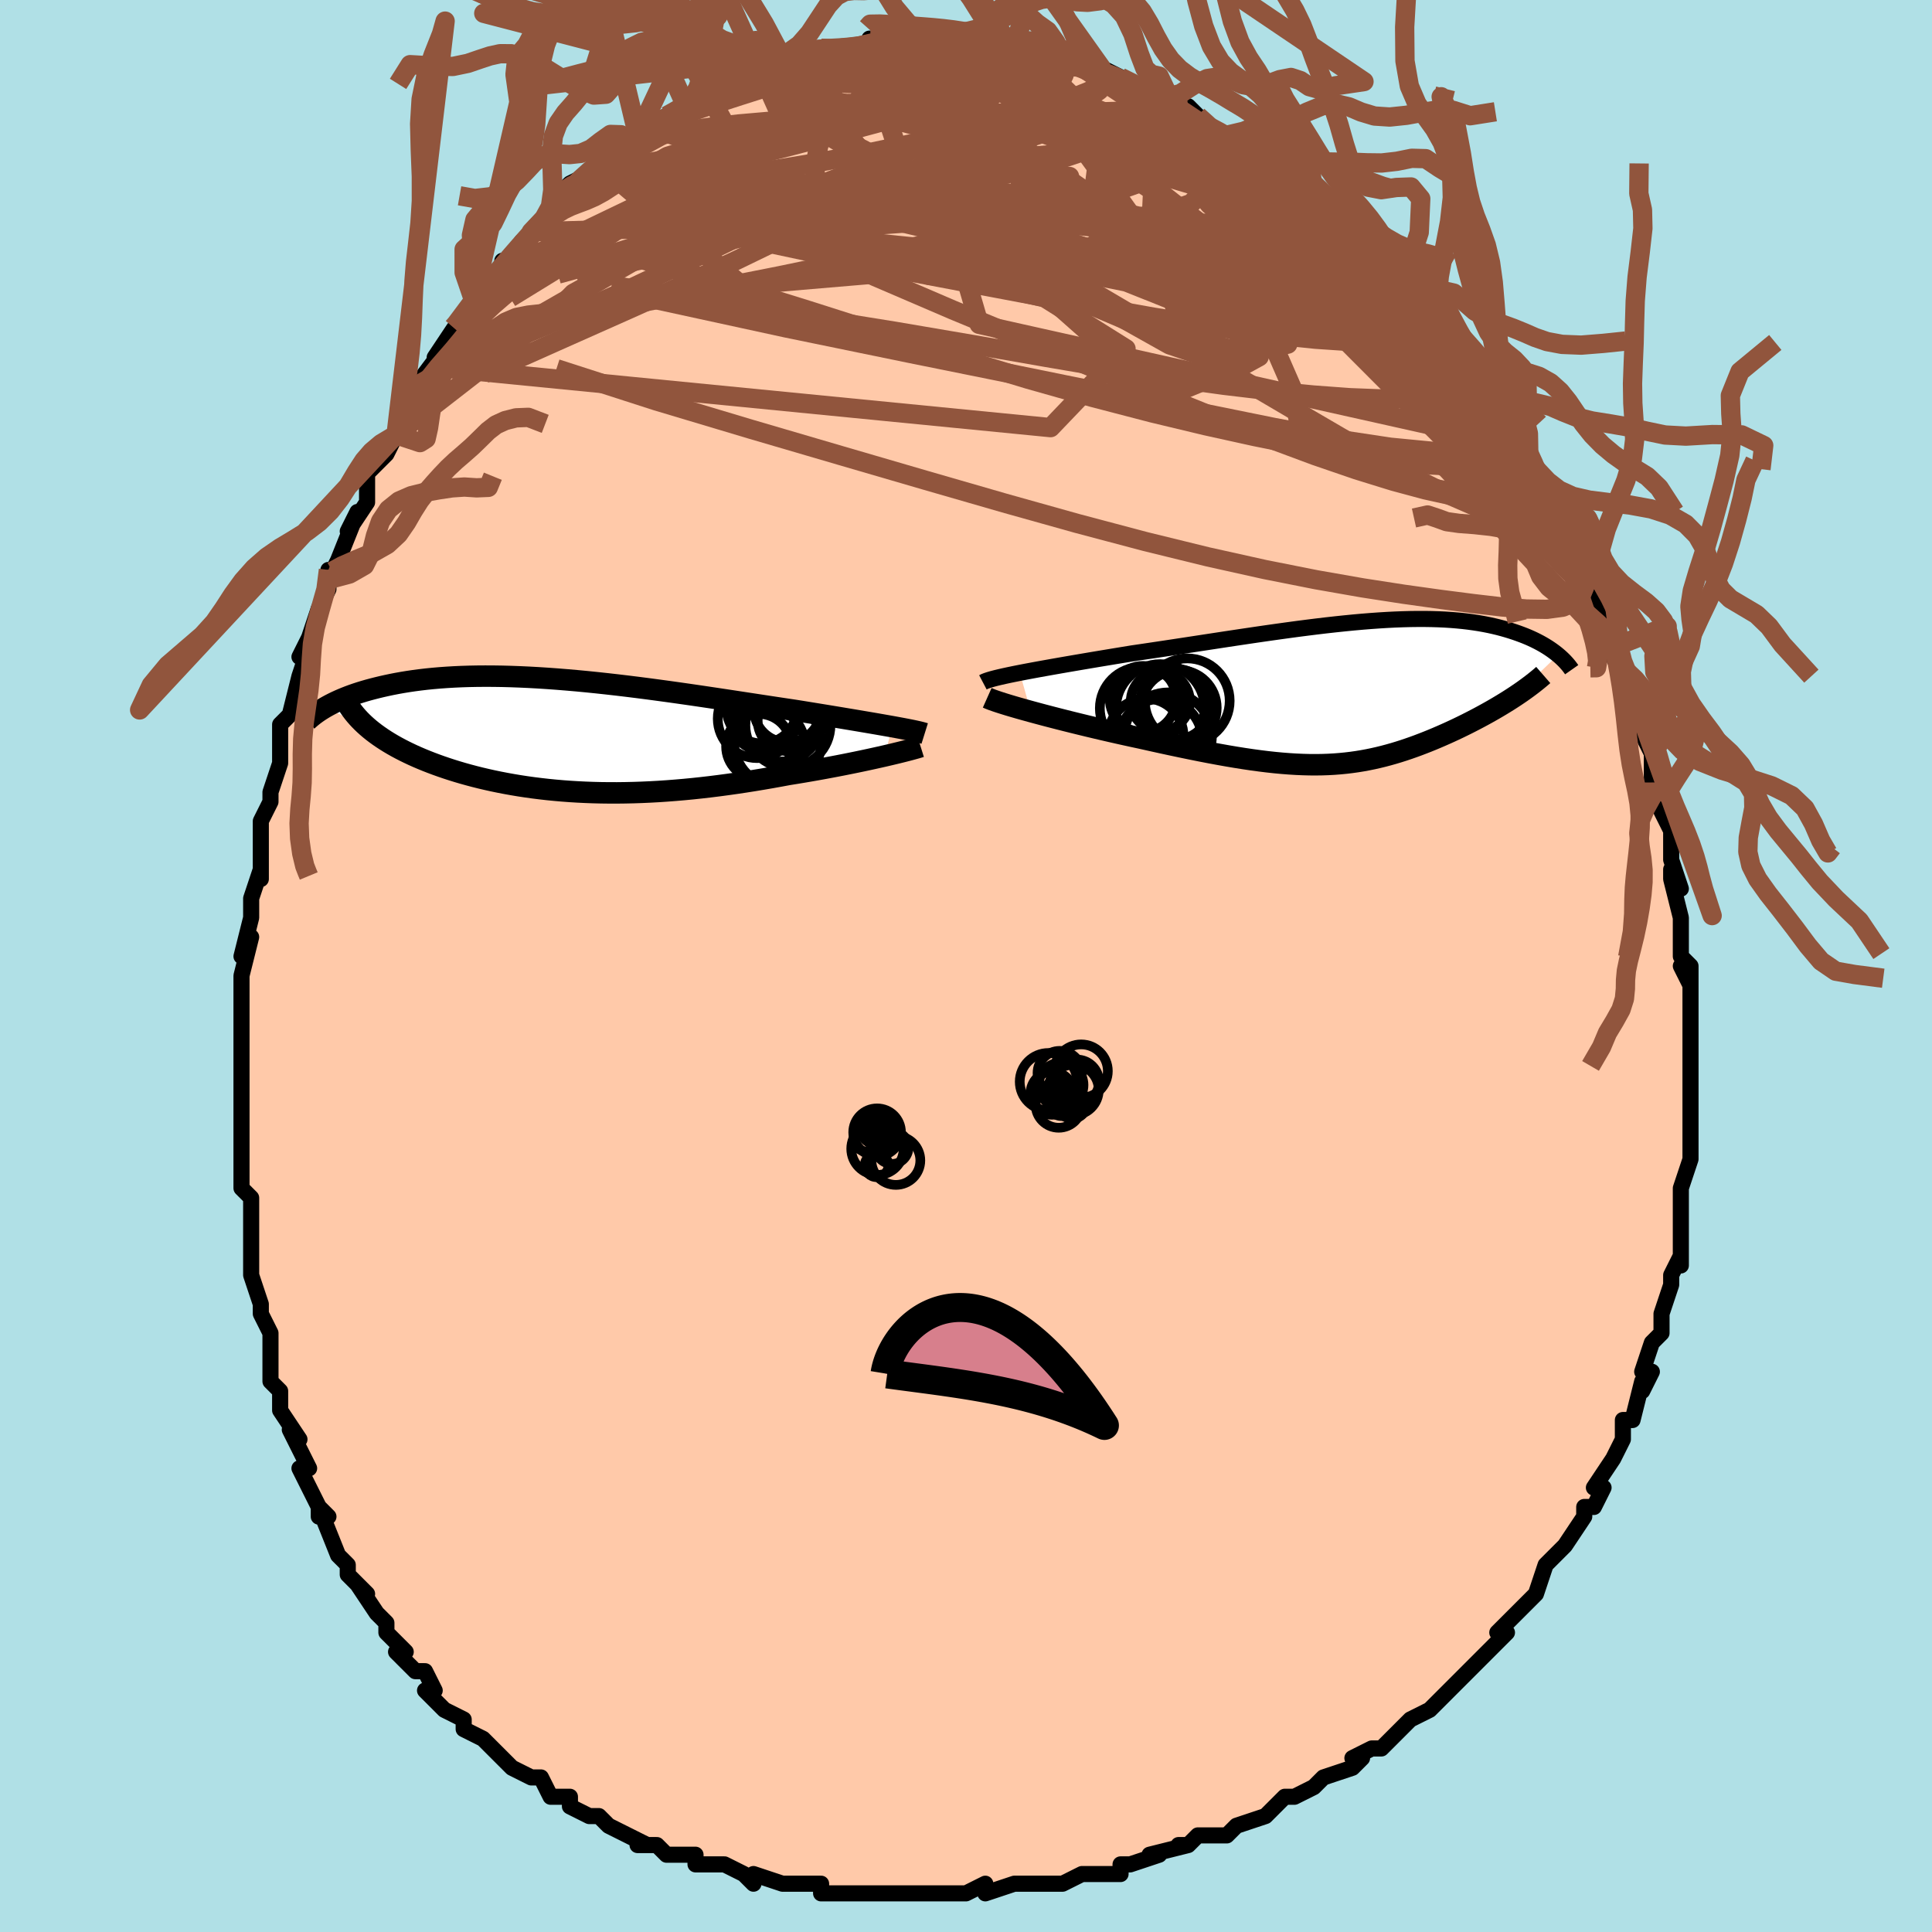 <svg viewBox="-100 -100 200 200" xmlns="http://www.w3.org/2000/svg" width="400" height="400" id="face-svg"><defs><clipPath id="leftEyeClipPath"><polyline points="34.144,-0.876,33.632,-0.967,33.092,-1.062,32.525,-1.161,31.931,-1.263,31.313,-1.368,30.671,-1.477,30.006,-1.589,29.319,-1.703,28.611,-1.821,27.884,-1.941,27.138,-2.064,26.374,-2.188,25.594,-2.315,24.798,-2.444,23.987,-2.573,23.094,-2.706,22.177,-2.844,21.237,-2.986,20.277,-3.132,19.297,-3.281,18.3,-3.433,17.288,-3.587,16.262,-3.742,15.223,-3.897,14.174,-4.053,13.118,-4.207,12.054,-4.359,10.986,-4.509,9.915,-4.655,8.844,-4.798,7.773,-4.936,6.704,-5.069,5.64,-5.196,4.582,-5.316,3.531,-5.43,2.489,-5.536,1.458,-5.634,0.438,-5.723,-0.568,-5.804,-1.56,-5.876,-2.536,-5.939,-3.495,-5.992,-4.436,-6.035,-5.359,-6.069,-6.261,-6.093,-7.144,-6.106,-8.005,-6.11,-8.845,-6.104,-9.663,-6.088,-10.458,-6.063,-11.23,-6.028,-11.979,-5.984,-12.704,-5.932,-13.407,-5.871,-14.086,-5.803,-14.742,-5.726,-15.375,-5.643,-15.986,-5.553,-16.574,-5.457,-17.141,-5.356,-17.686,-5.25,-18.211,-5.139,-18.717,-5.026,-19.203,-4.909,-19.671,-4.79,-20.122,-4.669,-20.556,-4.544,-20.974,-4.416,-21.375,-4.285,-21.759,-4.152,-22.128,-4.016,-22.482,-3.878,-22.82,-3.738,-23.144,-3.598,-23.453,-3.456,-23.747,-3.313,-24.028,-3.17,-24.296,-3.026,-24.55,-2.883,-19.956,-0.631,-19.659,-0.392,-19.348,-0.155,-19.025,0.079,-18.687,0.311,-18.336,0.54,-17.972,0.767,-17.595,0.99,-17.204,1.211,-16.8,1.428,-16.384,1.642,-15.954,1.853,-15.512,2.061,-15.057,2.265,-14.589,2.465,-14.108,2.662,-13.612,2.856,-13.101,3.048,-12.575,3.236,-12.034,3.421,-11.479,3.602,-10.909,3.779,-10.325,3.951,-9.727,4.118,-9.116,4.28,-8.49,4.437,-7.851,4.587,-7.199,4.732,-6.535,4.869,-5.857,5,-5.167,5.124,-4.465,5.241,-3.751,5.35,-3.025,5.451,-2.288,5.543,-1.539,5.628,-0.78,5.703,-0.01,5.77,0.77,5.828,1.56,5.876,2.359,5.915,3.169,5.945,3.987,5.965,4.814,5.975,5.649,5.976,6.493,5.966,7.344,5.947,8.202,5.918,9.068,5.879,9.939,5.831,10.817,5.772,11.701,5.704,12.589,5.627,13.482,5.541,14.379,5.445,15.279,5.341,16.182,5.228,17.087,5.107,17.992,4.979,18.898,4.843,19.804,4.7,20.707,4.55,21.608,4.395,22.504,4.234,23.396,4.069,24.137,3.95,24.872,3.828,25.599,3.704,26.317,3.578,27.026,3.45,27.725,3.32,28.411,3.19,29.085,3.059,29.744,2.927,30.387,2.796,31.014,2.665,31.622,2.535,32.211,2.407,32.777,2.281,33.321,2.158"></polyline></clipPath><clipPath id="rightEyeClipPath"><polyline points="-35.157,-1.989,-34.547,-2.107,-33.906,-2.227,-33.234,-2.351,-32.535,-2.477,-31.81,-2.606,-31.061,-2.738,-30.29,-2.872,-29.499,-3.008,-28.69,-3.146,-27.863,-3.286,-27.022,-3.427,-26.167,-3.569,-25.3,-3.713,-24.423,-3.857,-23.536,-4.002,-22.477,-4.157,-21.408,-4.316,-20.33,-4.477,-19.246,-4.641,-18.159,-4.806,-17.069,-4.973,-15.979,-5.139,-14.891,-5.305,-13.806,-5.471,-12.726,-5.634,-11.652,-5.794,-10.586,-5.952,-9.53,-6.105,-8.484,-6.253,-7.45,-6.396,-6.429,-6.534,-5.422,-6.664,-4.43,-6.788,-3.455,-6.904,-2.496,-7.011,-1.555,-7.11,-0.633,-7.201,0.27,-7.282,1.154,-7.353,2.017,-7.414,2.86,-7.466,3.682,-7.507,4.482,-7.537,5.261,-7.558,6.018,-7.567,6.753,-7.567,7.466,-7.556,8.157,-7.535,8.826,-7.504,9.474,-7.463,10.099,-7.412,10.704,-7.353,11.287,-7.284,11.849,-7.207,12.391,-7.123,12.913,-7.03,13.415,-6.931,13.898,-6.824,14.362,-6.713,14.808,-6.595,15.236,-6.473,15.648,-6.347,16.044,-6.218,16.423,-6.086,16.788,-5.952,17.139,-5.816,17.477,-5.676,17.8,-5.533,18.111,-5.387,18.409,-5.238,18.694,-5.088,18.967,-4.936,19.228,-4.782,19.477,-4.627,19.714,-4.471,19.94,-4.314,20.155,-4.157,20.36,-4,20.553,-3.843,16.114,0.436,15.774,0.658,15.426,0.881,15.069,1.103,14.705,1.325,14.334,1.547,13.955,1.769,13.569,1.99,13.176,2.21,12.777,2.429,12.373,2.647,11.962,2.863,11.546,3.078,11.125,3.292,10.699,3.503,10.267,3.713,9.825,3.922,9.377,4.13,8.921,4.336,8.458,4.54,7.989,4.742,7.514,4.941,7.034,5.136,6.548,5.326,6.057,5.513,5.561,5.694,5.061,5.869,4.555,6.039,4.044,6.202,3.528,6.357,3.006,6.505,2.478,6.645,1.944,6.776,1.404,6.898,0.856,7.01,0.299,7.113,-0.265,7.205,-0.839,7.286,-1.423,7.356,-2.017,7.414,-2.624,7.461,-3.242,7.495,-3.875,7.517,-4.521,7.526,-5.183,7.522,-5.86,7.504,-6.555,7.474,-7.267,7.43,-7.999,7.373,-8.75,7.303,-9.521,7.219,-10.313,7.121,-11.126,7.011,-11.962,6.887,-12.82,6.751,-13.7,6.602,-14.604,6.441,-15.53,6.269,-16.479,6.085,-17.449,5.89,-18.441,5.685,-19.454,5.471,-20.485,5.248,-21.534,5.016,-22.599,4.778,-23.397,4.607,-24.196,4.432,-24.997,4.254,-25.797,4.072,-26.595,3.888,-27.389,3.701,-28.178,3.513,-28.959,3.323,-29.731,3.133,-30.491,2.943,-31.237,2.753,-31.966,2.565,-32.677,2.379,-33.365,2.195,-34.029,2.015"></polyline></clipPath><filter id="fuzzy"><feTurbulence id="turbulence" baseFrequency="0.05" numOctaves="3" type="noise" result="noise"></feTurbulence><feDisplacementMap in="SourceGraphic" in2="noise" scale="2"></feDisplacementMap></filter><linearGradient id="rainbowGradient" x1="0%" y1="0%" x2="100%" y2="0%"><stop offset="0%" style="stop-color: rgb(145, 85, 61);  stop-opacity: 1"></stop><stop offset="50%" style="stop-color: rgb(255, 165, 0);  stop-opacity: 1"></stop><stop offset="100%" style="stop-color: rgb(220, 20, 60);  stop-opacity: 1"></stop></linearGradient></defs><title>That&#39;s an ugly face</title><desc>CREATED BY XUAN TANG, MORE INFO AT TXSTC55.GITHUB.IO</desc><rect x="-100" y="-100" width="100%" height="100%" opacity="1" fill="rgb(176, 224, 230)"></rect><polyline id="faceContour" points="75,2,74,0,75,1,75,4,75,4,75,7,75,7,75,9,75,12,75,13,75,15,75,17,75,17,75,19,75,20,75,20,74,23,74,24,74,24,74,28,74,28,74,31,74,30,73,32,73,32,73,33,72,36,72,38,71,39,70,42,71,42,70,44,70,43,69,47,68,47,68,49,68,49,67,51,67,51,65,54,66,54,65,56,64,56,64,57,62,60,62,60,62,60,61,61,60,62,59,65,58,66,57,67,57,67,55,69,56,69,55,70,54,71,54,71,51,74,50,75,50,75,49,76,48,77,46,78,44,80,45,79,43,81,42,81,42,81,40,82,41,82,40,83,37,84,36,85,34,86,33,86,33,86,31,88,28,89,28,89,27,90,24,90,23,91,22,91,23,91,19,92,20,92,17,93,16,93,16,94,14,94,12,94,10,95,9,95,9,95,7,95,5,95,5,95,2,96,2,95,0,96,-3,96,-2,96,-4,96,-6,96,-8,96,-9,96,-11,96,-9,96,-13,96,-15,96,-15,95,-17,95,-19,95,-19,95,-22,94,-22,95,-23,94,-25,93,-26,93,-28,93,-28,92,-30,92,-31,92,-32,91,-32,91,-34,91,-33,91,-37,89,-38,88,-39,88,-41,87,-41,86,-42,86,-43,86,-44,84,-45,84,-47,83,-48,82,-49,81,-50,80,-52,79,-52,78,-52,78,-54,77,-56,75,-55,75,-56,73,-57,73,-59,71,-58,71,-58,71,-60,69,-60,68,-61,67,-63,64,-62,65,-64,63,-64,63,-64,62,-65,61,-67,56,-67,57,-66,57,-67,56,-69,52,-69,52,-68,52,-70,48,-69,49,-71,46,-71,45,-71,44,-72,43,-72,40,-72,39,-72,38,-73,36,-73,35,-74,32,-74,30,-74,30,-74,28,-74,28,-74,26,-74,25,-74,24,-75,23,-75,20,-75,20,-75,17,-75,15,-75,14,-75,12,-75,9,-75,8,-75,6,-75,5,-75,2,-75,1,-74,-3,-75,-1,-74,-5,-74,-6,-74,-7,-73,-10,-73,-11,-73,-9,-73,-12,-73,-15,-72,-17,-72,-17,-72,-18,-71,-21,-71,-22,-71,-22,-71,-25,-70,-26,-69,-30,-69,-30,-68,-33,-69,-32,-68,-34,-67,-37,-66,-39,-66,-41,-66,-40,-65,-42,-65,-42,-63,-47,-64,-45,-62,-48,-62,-51,-61,-52,-61,-52,-60,-53,-59,-55,-58,-57,-59,-56,-58,-58,-57,-59,-57,-60,-54,-64,-55,-62,-55,-63,-53,-66,-53,-66,-52,-67,-51,-69,-51,-69,-49,-71,-48,-72,-48,-73,-47,-73,-46,-75,-45,-76,-43,-78,-43,-78,-42,-79,-40,-81,-42,-80,-41,-81,-39,-82,-38,-83,-38,-83,-36,-85,-35,-86,-35,-85,-34,-86,-33,-87,-31,-88,-31,-88,-28,-89,-29,-89,-27,-90,-27,-90,-25,-91,-23,-92,-24,-92,-23,-92,-21,-93,-20,-94,-19,-94,-19,-94,-17,-95,-15,-95,-15,-95,-13,-95,-11,-95,-13,-95,-10,-95,-10,-96,-10,-96,-6,-96,-6,-96,-5,-96,-4,-96,-4,-96,-2,-96,-1,-96,1,-96,1,-96,3,-95,3,-95,5,-95,5,-95,7,-95,9,-95,9,-95,10,-94,10,-94,10,-94,12,-93,14,-93,16,-92,16,-92,18,-91,18,-91,19,-91,19,-91,21,-90,22,-89,23,-89,24,-88,25,-87,27,-86,27,-86,28,-85,31,-84,30,-84,30,-84,33,-82,33,-82,33,-82,36,-80,36,-79,37,-78,37,-79,40,-76,41,-75,41,-75,41,-75,43,-72,44,-71,45,-70,45,-71,46,-69,47,-69,47,-68,49,-66,49,-65,50,-65,52,-62,52,-62,53,-60,53,-59,54,-59,54,-58,56,-56,56,-55,57,-54,58,-52,57,-53,59,-51,60,-49,61,-47,60,-48,62,-44,62,-46,62,-44,64,-41,64,-40,65,-39,65,-38,66,-36,67,-34,67,-33,67,-33,68,-31,67,-32,69,-28,68,-29,70,-24,70,-24,71,-22,71,-21,71,-19,72,-17,72,-17,72,-16,73,-14,73,-13,73,-11,74,-8,73,-10,73,-9,74,-5,74,-5,74,-1,75,0,75,2,74,0" fill="#ffc9a9" stroke="black" stroke-width="1.667" stroke-linejoin="round" filter="url(#fuzzy)"></polyline><g transform="translate(40.733 -28.359)"><polyline id="rightCountour" points="-35.157,-1.989,-34.547,-2.107,-33.906,-2.227,-33.234,-2.351,-32.535,-2.477,-31.81,-2.606,-31.061,-2.738,-30.29,-2.872,-29.499,-3.008,-28.69,-3.146,-27.863,-3.286,-27.022,-3.427,-26.167,-3.569,-25.3,-3.713,-24.423,-3.857,-23.536,-4.002,-22.477,-4.157,-21.408,-4.316,-20.33,-4.477,-19.246,-4.641,-18.159,-4.806,-17.069,-4.973,-15.979,-5.139,-14.891,-5.305,-13.806,-5.471,-12.726,-5.634,-11.652,-5.794,-10.586,-5.952,-9.53,-6.105,-8.484,-6.253,-7.45,-6.396,-6.429,-6.534,-5.422,-6.664,-4.43,-6.788,-3.455,-6.904,-2.496,-7.011,-1.555,-7.11,-0.633,-7.201,0.27,-7.282,1.154,-7.353,2.017,-7.414,2.86,-7.466,3.682,-7.507,4.482,-7.537,5.261,-7.558,6.018,-7.567,6.753,-7.567,7.466,-7.556,8.157,-7.535,8.826,-7.504,9.474,-7.463,10.099,-7.412,10.704,-7.353,11.287,-7.284,11.849,-7.207,12.391,-7.123,12.913,-7.03,13.415,-6.931,13.898,-6.824,14.362,-6.713,14.808,-6.595,15.236,-6.473,15.648,-6.347,16.044,-6.218,16.423,-6.086,16.788,-5.952,17.139,-5.816,17.477,-5.676,17.8,-5.533,18.111,-5.387,18.409,-5.238,18.694,-5.088,18.967,-4.936,19.228,-4.782,19.477,-4.627,19.714,-4.471,19.94,-4.314,20.155,-4.157,20.36,-4,20.553,-3.843,16.114,0.436,15.774,0.658,15.426,0.881,15.069,1.103,14.705,1.325,14.334,1.547,13.955,1.769,13.569,1.99,13.176,2.21,12.777,2.429,12.373,2.647,11.962,2.863,11.546,3.078,11.125,3.292,10.699,3.503,10.267,3.713,9.825,3.922,9.377,4.13,8.921,4.336,8.458,4.54,7.989,4.742,7.514,4.941,7.034,5.136,6.548,5.326,6.057,5.513,5.561,5.694,5.061,5.869,4.555,6.039,4.044,6.202,3.528,6.357,3.006,6.505,2.478,6.645,1.944,6.776,1.404,6.898,0.856,7.01,0.299,7.113,-0.265,7.205,-0.839,7.286,-1.423,7.356,-2.017,7.414,-2.624,7.461,-3.242,7.495,-3.875,7.517,-4.521,7.526,-5.183,7.522,-5.86,7.504,-6.555,7.474,-7.267,7.43,-7.999,7.373,-8.75,7.303,-9.521,7.219,-10.313,7.121,-11.126,7.011,-11.962,6.887,-12.82,6.751,-13.7,6.602,-14.604,6.441,-15.53,6.269,-16.479,6.085,-17.449,5.89,-18.441,5.685,-19.454,5.471,-20.485,5.248,-21.534,5.016,-22.599,4.778,-23.397,4.607,-24.196,4.432,-24.997,4.254,-25.797,4.072,-26.595,3.888,-27.389,3.701,-28.178,3.513,-28.959,3.323,-29.731,3.133,-30.491,2.943,-31.237,2.753,-31.966,2.565,-32.677,2.379,-33.365,2.195,-34.029,2.015" fill="white" stroke="white" stroke-width="0" stroke-linejoin="round" filter="url(#fuzzy)"></polyline></g><g transform="translate(-41.764 -23.897)"><polyline id="leftCountour" points="34.144,-0.876,33.632,-0.967,33.092,-1.062,32.525,-1.161,31.931,-1.263,31.313,-1.368,30.671,-1.477,30.006,-1.589,29.319,-1.703,28.611,-1.821,27.884,-1.941,27.138,-2.064,26.374,-2.188,25.594,-2.315,24.798,-2.444,23.987,-2.573,23.094,-2.706,22.177,-2.844,21.237,-2.986,20.277,-3.132,19.297,-3.281,18.3,-3.433,17.288,-3.587,16.262,-3.742,15.223,-3.897,14.174,-4.053,13.118,-4.207,12.054,-4.359,10.986,-4.509,9.915,-4.655,8.844,-4.798,7.773,-4.936,6.704,-5.069,5.64,-5.196,4.582,-5.316,3.531,-5.43,2.489,-5.536,1.458,-5.634,0.438,-5.723,-0.568,-5.804,-1.56,-5.876,-2.536,-5.939,-3.495,-5.992,-4.436,-6.035,-5.359,-6.069,-6.261,-6.093,-7.144,-6.106,-8.005,-6.11,-8.845,-6.104,-9.663,-6.088,-10.458,-6.063,-11.23,-6.028,-11.979,-5.984,-12.704,-5.932,-13.407,-5.871,-14.086,-5.803,-14.742,-5.726,-15.375,-5.643,-15.986,-5.553,-16.574,-5.457,-17.141,-5.356,-17.686,-5.25,-18.211,-5.139,-18.717,-5.026,-19.203,-4.909,-19.671,-4.79,-20.122,-4.669,-20.556,-4.544,-20.974,-4.416,-21.375,-4.285,-21.759,-4.152,-22.128,-4.016,-22.482,-3.878,-22.82,-3.738,-23.144,-3.598,-23.453,-3.456,-23.747,-3.313,-24.028,-3.17,-24.296,-3.026,-24.55,-2.883,-19.956,-0.631,-19.659,-0.392,-19.348,-0.155,-19.025,0.079,-18.687,0.311,-18.336,0.54,-17.972,0.767,-17.595,0.99,-17.204,1.211,-16.8,1.428,-16.384,1.642,-15.954,1.853,-15.512,2.061,-15.057,2.265,-14.589,2.465,-14.108,2.662,-13.612,2.856,-13.101,3.048,-12.575,3.236,-12.034,3.421,-11.479,3.602,-10.909,3.779,-10.325,3.951,-9.727,4.118,-9.116,4.28,-8.49,4.437,-7.851,4.587,-7.199,4.732,-6.535,4.869,-5.857,5,-5.167,5.124,-4.465,5.241,-3.751,5.35,-3.025,5.451,-2.288,5.543,-1.539,5.628,-0.78,5.703,-0.01,5.77,0.77,5.828,1.56,5.876,2.359,5.915,3.169,5.945,3.987,5.965,4.814,5.975,5.649,5.976,6.493,5.966,7.344,5.947,8.202,5.918,9.068,5.879,9.939,5.831,10.817,5.772,11.701,5.704,12.589,5.627,13.482,5.541,14.379,5.445,15.279,5.341,16.182,5.228,17.087,5.107,17.992,4.979,18.898,4.843,19.804,4.7,20.707,4.55,21.608,4.395,22.504,4.234,23.396,4.069,24.137,3.95,24.872,3.828,25.599,3.704,26.317,3.578,27.026,3.45,27.725,3.32,28.411,3.19,29.085,3.059,29.744,2.927,30.387,2.796,31.014,2.665,31.622,2.535,32.211,2.407,32.777,2.281,33.321,2.158" fill="white" stroke="white" stroke-width="0" stroke-linejoin="round" filter="url(#fuzzy)"></polyline></g><g transform="translate(40.733 -28.359)"><polyline id="rightUpper" points="-38.982,-1.003,-38.824,-1.086,-38.608,-1.172,-38.339,-1.261,-38.018,-1.355,-37.648,-1.452,-37.232,-1.552,-36.773,-1.656,-36.272,-1.764,-35.733,-1.875,-35.157,-1.989,-34.547,-2.107,-33.906,-2.227,-33.234,-2.351,-32.535,-2.477,-31.81,-2.606,-31.061,-2.738,-30.29,-2.872,-29.499,-3.008,-28.69,-3.146,-27.863,-3.286,-27.022,-3.427,-26.167,-3.569,-25.3,-3.713,-24.423,-3.857,-23.536,-4.002,-22.477,-4.157,-21.408,-4.316,-20.33,-4.477,-19.246,-4.641,-18.159,-4.806,-17.069,-4.973,-15.979,-5.139,-14.891,-5.305,-13.806,-5.471,-12.726,-5.634,-11.652,-5.794,-10.586,-5.952,-9.53,-6.105,-8.484,-6.253,-7.45,-6.396,-6.429,-6.534,-5.422,-6.664,-4.43,-6.788,-3.455,-6.904,-2.496,-7.011,-1.555,-7.11,-0.633,-7.201,0.27,-7.282,1.154,-7.353,2.017,-7.414,2.86,-7.466,3.682,-7.507,4.482,-7.537,5.261,-7.558,6.018,-7.567,6.753,-7.567,7.466,-7.556,8.157,-7.535,8.826,-7.504,9.474,-7.463,10.099,-7.412,10.704,-7.353,11.287,-7.284,11.849,-7.207,12.391,-7.123,12.913,-7.03,13.415,-6.931,13.898,-6.824,14.362,-6.713,14.808,-6.595,15.236,-6.473,15.648,-6.347,16.044,-6.218,16.423,-6.086,16.788,-5.952,17.139,-5.816,17.477,-5.676,17.8,-5.533,18.111,-5.387,18.409,-5.238,18.694,-5.088,18.967,-4.936,19.228,-4.782,19.477,-4.627,19.714,-4.471,19.94,-4.314,20.155,-4.157,20.36,-4,20.553,-3.843,20.737,-3.686,20.91,-3.529,21.073,-3.374,21.228,-3.219,21.372,-3.065,21.508,-2.912,21.635,-2.761,21.754,-2.61,21.864,-2.461,21.967,-2.314" fill="none" stroke="black" stroke-width="1.667" stroke-linejoin="round" filter="url(#fuzzy)"></polyline><polyline id="rightLower" points="-38.536,0.593,-38.319,0.69,-38.039,0.8,-37.699,0.921,-37.305,1.053,-36.861,1.195,-36.372,1.346,-35.84,1.504,-35.27,1.669,-34.665,1.839,-34.029,2.015,-33.365,2.195,-32.677,2.379,-31.966,2.565,-31.237,2.753,-30.491,2.943,-29.731,3.133,-28.959,3.323,-28.178,3.513,-27.389,3.701,-26.595,3.888,-25.797,4.072,-24.997,4.254,-24.196,4.432,-23.397,4.607,-22.599,4.778,-21.534,5.016,-20.485,5.248,-19.454,5.471,-18.441,5.685,-17.449,5.89,-16.479,6.085,-15.53,6.269,-14.604,6.441,-13.7,6.602,-12.82,6.751,-11.962,6.887,-11.126,7.011,-10.313,7.121,-9.521,7.219,-8.75,7.303,-7.999,7.373,-7.267,7.43,-6.555,7.474,-5.86,7.504,-5.183,7.522,-4.521,7.526,-3.875,7.517,-3.242,7.495,-2.624,7.461,-2.017,7.414,-1.423,7.356,-0.839,7.286,-0.265,7.205,0.299,7.113,0.856,7.01,1.404,6.898,1.944,6.776,2.478,6.645,3.006,6.505,3.528,6.357,4.044,6.202,4.555,6.039,5.061,5.869,5.561,5.694,6.057,5.513,6.548,5.326,7.034,5.136,7.514,4.941,7.989,4.742,8.458,4.54,8.921,4.336,9.377,4.13,9.825,3.922,10.267,3.713,10.699,3.503,11.125,3.292,11.546,3.078,11.962,2.863,12.373,2.647,12.777,2.429,13.176,2.21,13.569,1.99,13.955,1.769,14.334,1.547,14.705,1.325,15.069,1.103,15.426,0.881,15.774,0.658,16.114,0.436,16.445,0.213,16.768,-0.008,17.081,-0.23,17.386,-0.451,17.682,-0.672,17.969,-0.891,18.246,-1.111,18.515,-1.329,18.775,-1.547,19.025,-1.764" fill="none" stroke="black" stroke-width="2.222" stroke-linejoin="round" filter="url(#fuzzy)"></polyline><!--[--><circle r="4.394" cx="-17.83" cy="0.91" stroke="black" fill="none" stroke-width="1" filter="url(#fuzzy)" clip-path="url(#rightEyeClipPath)"></circle><circle r="3.062" cx="-20.617" cy="0.968" stroke="black" fill="none" stroke-width="1" filter="url(#fuzzy)" clip-path="url(#rightEyeClipPath)"></circle><circle r="3.897" cx="-22.11" cy="4.57" stroke="black" fill="none" stroke-width="1" filter="url(#fuzzy)" clip-path="url(#rightEyeClipPath)"></circle><circle r="3.436" cx="-22.41" cy="0.733" stroke="black" fill="none" stroke-width="1" filter="url(#fuzzy)" clip-path="url(#rightEyeClipPath)"></circle><circle r="3.668" cx="-19.067" cy="1.254" stroke="black" fill="none" stroke-width="1" filter="url(#fuzzy)" clip-path="url(#rightEyeClipPath)"></circle><circle r="4.594" cx="-20.617" cy="1.704" stroke="black" fill="none" stroke-width="1" filter="url(#fuzzy)" clip-path="url(#rightEyeClipPath)"></circle><circle r="4.31" cx="-20.58" cy="5.013" stroke="black" fill="none" stroke-width="1" filter="url(#fuzzy)" clip-path="url(#rightEyeClipPath)"></circle><circle r="4.261" cx="-22.617" cy="1.679" stroke="black" fill="none" stroke-width="1" filter="url(#fuzzy)" clip-path="url(#rightEyeClipPath)"></circle><circle r="4.538" cx="-19.816" cy="4.573" stroke="black" fill="none" stroke-width="1" filter="url(#fuzzy)" clip-path="url(#rightEyeClipPath)"></circle><circle r="3.916" cx="-18.694" cy="1.638" stroke="black" fill="none" stroke-width="1" filter="url(#fuzzy)" clip-path="url(#rightEyeClipPath)"></circle><!--]--></g><g transform="translate(-41.764 -23.897)"><polyline id="leftUpper" points="37.488,-0.17,37.315,-0.224,37.103,-0.282,36.854,-0.343,36.568,-0.407,36.247,-0.476,35.891,-0.548,35.502,-0.624,35.08,-0.704,34.627,-0.788,34.144,-0.876,33.632,-0.967,33.092,-1.062,32.525,-1.161,31.931,-1.263,31.313,-1.368,30.671,-1.477,30.006,-1.589,29.319,-1.703,28.611,-1.821,27.884,-1.941,27.138,-2.064,26.374,-2.188,25.594,-2.315,24.798,-2.444,23.987,-2.573,23.094,-2.706,22.177,-2.844,21.237,-2.986,20.277,-3.132,19.297,-3.281,18.3,-3.433,17.288,-3.587,16.262,-3.742,15.223,-3.897,14.174,-4.053,13.118,-4.207,12.054,-4.359,10.986,-4.509,9.915,-4.655,8.844,-4.798,7.773,-4.936,6.704,-5.069,5.64,-5.196,4.582,-5.316,3.531,-5.43,2.489,-5.536,1.458,-5.634,0.438,-5.723,-0.568,-5.804,-1.56,-5.876,-2.536,-5.939,-3.495,-5.992,-4.436,-6.035,-5.359,-6.069,-6.261,-6.093,-7.144,-6.106,-8.005,-6.11,-8.845,-6.104,-9.663,-6.088,-10.458,-6.063,-11.23,-6.028,-11.979,-5.984,-12.704,-5.932,-13.407,-5.871,-14.086,-5.803,-14.742,-5.726,-15.375,-5.643,-15.986,-5.553,-16.574,-5.457,-17.141,-5.356,-17.686,-5.25,-18.211,-5.139,-18.717,-5.026,-19.203,-4.909,-19.671,-4.79,-20.122,-4.669,-20.556,-4.544,-20.974,-4.416,-21.375,-4.285,-21.759,-4.152,-22.128,-4.016,-22.482,-3.878,-22.82,-3.738,-23.144,-3.598,-23.453,-3.456,-23.747,-3.313,-24.028,-3.17,-24.296,-3.026,-24.55,-2.883,-24.792,-2.739,-25.022,-2.596,-25.239,-2.454,-25.445,-2.312,-25.639,-2.171,-25.823,-2.031,-25.995,-1.893,-26.158,-1.755,-26.31,-1.619,-26.453,-1.484" fill="none" stroke="black" stroke-width="2.222" stroke-linejoin="round" filter="url(#fuzzy)"></polyline><polyline id="leftLower" points="37.071,1.193,36.866,1.257,36.616,1.331,36.325,1.412,35.996,1.502,35.63,1.598,35.229,1.7,34.796,1.808,34.332,1.92,33.84,2.037,33.321,2.158,32.777,2.281,32.211,2.407,31.622,2.535,31.014,2.665,30.387,2.796,29.744,2.927,29.085,3.059,28.411,3.19,27.725,3.32,27.026,3.45,26.317,3.578,25.599,3.704,24.872,3.828,24.137,3.95,23.396,4.069,22.504,4.234,21.608,4.395,20.707,4.55,19.804,4.7,18.898,4.843,17.992,4.979,17.087,5.107,16.182,5.228,15.279,5.341,14.379,5.445,13.482,5.541,12.589,5.627,11.701,5.704,10.817,5.772,9.939,5.831,9.068,5.879,8.202,5.918,7.344,5.947,6.493,5.966,5.649,5.976,4.814,5.975,3.987,5.965,3.169,5.945,2.359,5.915,1.56,5.876,0.77,5.828,-0.01,5.77,-0.78,5.703,-1.539,5.628,-2.288,5.543,-3.025,5.451,-3.751,5.35,-4.465,5.241,-5.167,5.124,-5.857,5,-6.535,4.869,-7.199,4.732,-7.851,4.587,-8.49,4.437,-9.116,4.28,-9.727,4.118,-10.325,3.951,-10.909,3.779,-11.479,3.602,-12.034,3.421,-12.575,3.236,-13.101,3.048,-13.612,2.856,-14.108,2.662,-14.589,2.465,-15.057,2.265,-15.512,2.061,-15.954,1.853,-16.384,1.642,-16.8,1.428,-17.204,1.211,-17.595,0.99,-17.972,0.767,-18.336,0.54,-18.687,0.311,-19.025,0.079,-19.348,-0.155,-19.659,-0.392,-19.956,-0.631,-20.239,-0.873,-20.509,-1.116,-20.766,-1.362,-21.01,-1.609,-21.24,-1.859,-21.458,-2.11,-21.663,-2.363,-21.855,-2.617,-22.035,-2.873,-22.204,-3.131" fill="none" stroke="black" stroke-width="2.222" stroke-linejoin="round" filter="url(#fuzzy)"></polyline><!--[--><circle r="4.082" cx="20.147" cy="-1.706" stroke="black" fill="none" stroke-width="1" filter="url(#fuzzy)" clip-path="url(#leftEyeClipPath)"></circle><circle r="4.496" cx="22.269" cy="0.8" stroke="black" fill="none" stroke-width="1" filter="url(#fuzzy)" clip-path="url(#leftEyeClipPath)"></circle><circle r="3.489" cx="23.283" cy="-2.739" stroke="black" fill="none" stroke-width="1" filter="url(#fuzzy)" clip-path="url(#leftEyeClipPath)"></circle><circle r="3.176" cx="23.375" cy="-1.511" stroke="black" fill="none" stroke-width="1" filter="url(#fuzzy)" clip-path="url(#leftEyeClipPath)"></circle><circle r="4.393" cx="22.523" cy="-1.659" stroke="black" fill="none" stroke-width="1" filter="url(#fuzzy)" clip-path="url(#leftEyeClipPath)"></circle><circle r="3.95" cx="21.134" cy="1.07" stroke="black" fill="none" stroke-width="1" filter="url(#fuzzy)" clip-path="url(#leftEyeClipPath)"></circle><circle r="3.481" cx="20.806" cy="-1.848" stroke="black" fill="none" stroke-width="1" filter="url(#fuzzy)" clip-path="url(#leftEyeClipPath)"></circle><circle r="3.371" cx="20.301" cy="1.168" stroke="black" fill="none" stroke-width="1" filter="url(#fuzzy)" clip-path="url(#leftEyeClipPath)"></circle><circle r="4.405" cx="23.33" cy="-1.035" stroke="black" fill="none" stroke-width="1" filter="url(#fuzzy)" clip-path="url(#leftEyeClipPath)"></circle><circle r="3.664" cx="20.63" cy="-2.806" stroke="black" fill="none" stroke-width="1" filter="url(#fuzzy)" clip-path="url(#leftEyeClipPath)"></circle><!--]--></g><g id="hairs"><!--[--><polyline points="56,-55,56.408,-54.076,55.72,-53.536,54.132,-53.281,51.699,-53.177,48.329,-53.277,43.924,-53.703,38.45,-54.527,31.896,-55.746,24.24,-57.299,15.431,-59.115,5.4,-61.155,-5.929,-63.444,-18.612,-66.051,-32.648,-69.102" fill="none" stroke="rgb(145, 85, 61)" stroke-width="2" stroke-linejoin="round" filter="url(#fuzzy)"></polyline><polyline points="-38,-83,-36.396,-84.476,-35.138,-85.33,-33.898,-85.992,-32.499,-86.716,-30.927,-87.539,-29.268,-88.405,-27.641,-89.253,-26.151,-90.048,-24.862,-90.774,-23.791,-91.419,-22.932,-91.968,-22.301,-92.388,-21.991,-92.617,-22.163,-92.572,-22.909,-92.258" fill="none" stroke="rgb(145, 85, 61)" stroke-width="2" stroke-linejoin="round" filter="url(#fuzzy)"></polyline><polyline points="10,-94,11.789,-93.294,13.172,-92.747,14.028,-92.213,14.38,-91.688,14.285,-91.176,13.801,-90.652,12.977,-90.073,11.846,-89.4,10.416,-88.615,8.672,-87.717,6.578,-86.717,4.09,-85.627,1.155,-84.449,-2.276,-83.182,-6.251,-81.82,-10.797,-80.36,-15.927,-78.808,-21.628,-77.183,-27.873,-75.494,-34.676,-73.693,-42.226,-71.626" fill="none" stroke="rgb(145, 85, 61)" stroke-width="2" stroke-linejoin="round" filter="url(#fuzzy)"></polyline><polyline points="41,-75,41.209,-74.704,41.976,-73.656,43.101,-72.208,44.31,-70.76,45.451,-69.482,46.486,-68.361,47.429,-67.332,48.287,-66.366,49.033,-65.508,49.607,-64.853,49.925,-64.509,49.918,-64.545,49.549,-64.999,48.728,-66.004" fill="none" stroke="rgb(145, 85, 61)" stroke-width="2" stroke-linejoin="round" filter="url(#fuzzy)"></polyline><polyline points="-19,-94,-17.187,-94.625,-15.669,-94.871,-14.332,-94.974,-13.127,-95.041,-12.053,-95.124,-11.079,-95.248,-10.158,-95.408,-9.263,-95.578,-8.413,-95.728,-7.664,-95.832,-7.084,-95.881,-6.719,-95.874,-6.581,-95.818,-6.66,-95.727,-6.957,-95.614,-7.506,-95.491,-8.382,-95.358,-9.674,-95.201,-11.449,-94.995,-13.728,-94.705,-16.413,-94.32" fill="none" stroke="rgb(145, 85, 61)" stroke-width="2" stroke-linejoin="round" filter="url(#fuzzy)"></polyline><polyline points="60,-48,61.133,-46.003,61.402,-45.45,61.278,-45.188,60.824,-45.206,59.961,-45.709,58.612,-46.819,56.736,-48.577,54.297,-51.018,51.253,-54.213,47.555,-58.239,43.171,-63.139,38.081,-68.908,32.269,-75.518,25.789,-82.921" fill="none" stroke="rgb(145, 85, 61)" stroke-width="2" stroke-linejoin="round" filter="url(#fuzzy)"></polyline><polyline points="-13,-95,-12.021,-95.016,-11.432,-95.124,-10.653,-95.332,-9.7,-95.562,-8.661,-95.75,-7.652,-95.87,-6.776,-95.925,-6.09,-95.93,-5.599,-95.897,-5.285,-95.835,-5.149,-95.749,-5.224,-95.64,-5.576,-95.502,-6.272,-95.327,-7.358,-95.11,-8.845,-94.851,-10.712,-94.553,-12.936,-94.208,-15.557,-93.758,-18.77,-93.069" fill="none" stroke="rgb(145, 85, 61)" stroke-width="2" stroke-linejoin="round" filter="url(#fuzzy)"></polyline><polyline points="24,-88,24.993,-87.107,25.657,-86.369,25.916,-85.696,25.785,-85.036,25.23,-84.377,24.237,-83.704,22.816,-82.987,20.968,-82.197,18.677,-81.316,15.908,-80.332,12.628,-79.251,8.81,-78.091,4.438,-76.873,-0.506,-75.608,-6.056,-74.292,-12.264,-72.918,-19.17,-71.481,-26.768,-69.978,-34.999,-68.418,-43.798,-66.941" fill="none" stroke="rgb(145, 85, 61)" stroke-width="2" stroke-linejoin="round" filter="url(#fuzzy)"></polyline><polyline points="54,-59,54.435,-57.88,55.007,-56.821,55.334,-56.053,55.365,-55.618,55.117,-55.496,54.61,-55.649,53.832,-56.063,52.74,-56.768,51.283,-57.824,49.43,-59.283,47.179,-61.16,44.536,-63.448,41.49,-66.138,37.993,-69.263,33.956,-72.903,29.259,-77.148,23.761,-82.043,17.346,-87.597" fill="none" stroke="rgb(145, 85, 61)" stroke-width="2" stroke-linejoin="round" filter="url(#fuzzy)"></polyline><polyline points="-31,-88,-30.227,-88.28,-29.004,-88.789,-27.751,-89.368,-26.432,-89.992,-25.042,-90.65,-23.639,-91.309,-22.292,-91.932,-21.031,-92.5,-19.86,-93.01,-18.791,-93.472,-17.871,-93.883,-17.177,-94.227,-16.779,-94.479,-16.723,-94.61,-17.042,-94.591,-17.731,-94.416,-18.702,-94.165" fill="none" stroke="rgb(145, 85, 61)" stroke-width="2" stroke-linejoin="round" filter="url(#fuzzy)"></polyline><polyline points="41,-75,41.28,-74.262,41.419,-73.135,40.894,-72.333,39.562,-71.94,37.429,-71.828,34.528,-71.867,30.87,-71.981,26.43,-72.149,21.161,-72.387,15.01,-72.728,7.923,-73.214,-0.139,-73.889,-9.171,-74.816,-19.075,-76.075,-29.783,-77.662" fill="none" stroke="rgb(145, 85, 61)" stroke-width="2" stroke-linejoin="round" filter="url(#fuzzy)"></polyline><polyline points="3,-95,3.495,-95,4.325,-94.994,5.184,-94.965,5.935,-94.885,6.456,-94.727,6.688,-94.484,6.656,-94.165,6.424,-93.781,6.043,-93.342,5.519,-92.854,4.805,-92.325,3.824,-91.769,2.498,-91.196,0.77,-90.613,-1.383,-90.012,-3.952,-89.377,-6.911,-88.69,-10.233,-87.945,-13.915,-87.142,-17.994,-86.276,-22.532,-85.315,-27.562,-84.235,-33.031,-83.114" fill="none" stroke="rgb(145, 85, 61)" stroke-width="2" stroke-linejoin="round" filter="url(#fuzzy)"></polyline><polyline points="33,-82,34.813,-80.513,35.481,-79.639,35.675,-79.123,35.583,-78.774,35.146,-78.551,34.247,-78.496,32.81,-78.641,30.815,-78.99,28.258,-79.551,25.124,-80.364,21.387,-81.476,17.033,-82.915,12.047,-84.678,6.389,-86.751,-0.047,-89.138,-7.318,-91.861" fill="none" stroke="rgb(145, 85, 61)" stroke-width="2" stroke-linejoin="round" filter="url(#fuzzy)"></polyline><polyline points="16,-92,17.408,-91.299,18.463,-90.801,19.596,-90.226,20.938,-89.455,22.473,-88.488,24.126,-87.383,25.817,-86.21,27.486,-85.038,29.091,-83.92,30.596,-82.899,31.959,-82.007,33.121,-81.271,34.013,-80.718,34.601,-80.355,34.917,-80.169,35.002,-80.201,34.648,-80.675" fill="none" stroke="rgb(145, 85, 61)" stroke-width="2" stroke-linejoin="round" filter="url(#fuzzy)"></polyline><polyline points="-36,-85,-35.256,-85.479,-34.514,-85.805,-33.564,-86.337,-32.449,-86.999,-31.273,-87.674,-30.132,-88.3,-29.086,-88.856,-28.165,-89.343,-27.379,-89.763,-26.737,-90.111,-26.26,-90.373,-25.978,-90.53,-25.922,-90.561,-26.114,-90.452,-26.568,-90.187,-27.288,-89.758,-28.279,-89.16,-29.544,-88.394,-31.114,-87.43,-33.074,-86.178,-35.499,-84.562" fill="none" stroke="rgb(145, 85, 61)" stroke-width="2" stroke-linejoin="round" filter="url(#fuzzy)"></polyline><polyline points="9,-95,9.543,-94.342,9.727,-93.923,9.928,-93.467,10.133,-92.905,10.153,-92.243,9.8,-91.509,8.965,-90.725,7.619,-89.903,5.775,-89.027,3.456,-88.062,0.671,-86.96,-2.599,-85.679,-6.392,-84.198,-10.754,-82.519,-15.713,-80.667,-21.275,-78.688,-27.448,-76.627,-34.295,-74.465,-42.013,-72.038" fill="none" stroke="rgb(145, 85, 61)" stroke-width="2" stroke-linejoin="round" filter="url(#fuzzy)"></polyline><polyline points="60,-48,61.227,-45.889,61.776,-44.993,62.131,-44.157,62.357,-43.377,62.404,-42.816,62.231,-42.556,61.815,-42.626,61.136,-43.05,60.169,-43.866,58.897,-45.103,57.316,-46.768,55.433,-48.842,53.252,-51.298,50.761,-54.128,47.934,-57.365,44.732,-61.083,41.109,-65.382,37.023,-70.355,32.451,-76.039,27.423,-82.347" fill="none" stroke="rgb(145, 85, 61)" stroke-width="2" stroke-linejoin="round" filter="url(#fuzzy)"></polyline><polyline points="33,-82,34.996,-80.385,36.216,-79.146,37.349,-78.038,38.591,-76.888,39.883,-75.68,41.11,-74.478,42.207,-73.334,43.17,-72.273,44.01,-71.332,44.714,-70.569,45.247,-70.038,45.576,-69.752,45.69,-69.674,45.582,-69.764,45.217,-70.046,44.492,-70.696,43.196,-72.117" fill="none" stroke="rgb(145, 85, 61)" stroke-width="2" stroke-linejoin="round" filter="url(#fuzzy)"></polyline><polyline points="-13,-95,-10.977,-95.224,-9.537,-95.509,-7.958,-95.658,-6.226,-95.683,-4.512,-95.641,-2.918,-95.573,-1.439,-95.503,-0.02,-95.443,1.369,-95.395,2.687,-95.355,3.819,-95.312,4.617,-95.248,4.966,-95.157,4.846,-95.062,4.299,-95.007" fill="none" stroke="rgb(145, 85, 61)" stroke-width="2" stroke-linejoin="round" filter="url(#fuzzy)"></polyline><polyline points="49,-66,49.266,-65.248,49.73,-64.483,49.968,-63.753,49.799,-63.226,49.199,-62.983,48.199,-63.036,46.829,-63.354,45.094,-63.911,42.965,-64.705,40.39,-65.762,37.316,-67.114,33.71,-68.779,29.57,-70.752,24.915,-73.021,19.753,-75.598,14.058,-78.541,7.757,-81.93,0.751,-85.813,-6.991,-90.193" fill="none" stroke="rgb(145, 85, 61)" stroke-width="2" stroke-linejoin="round" filter="url(#fuzzy)"></polyline><polyline points="54,-59,54.386,-57.914,54.818,-56.948,54.908,-56.331,54.591,-56.106,53.878,-56.252,52.798,-56.723,51.359,-57.498,49.529,-58.606,47.247,-60.108,44.452,-62.06,41.094,-64.482,37.15,-67.358,32.613,-70.673,27.484,-74.45,21.749,-78.785,15.368,-83.817,8.341,-89.623" fill="none" stroke="rgb(145, 85, 61)" stroke-width="2" stroke-linejoin="round" filter="url(#fuzzy)"></polyline><polyline points="-36,-85,-35.261,-85.476,-34.533,-85.797,-33.607,-86.316,-32.522,-86.961,-31.377,-87.618,-30.264,-88.228,-29.241,-88.771,-28.333,-89.251,-27.547,-89.672,-26.888,-90.03,-26.375,-90.311,-26.035,-90.498,-25.89,-90.573,-25.951,-90.523,-26.22,-90.34,-26.702,-90.015,-27.409,-89.534,-28.365,-88.872,-29.603,-87.995,-31.168,-86.879,-33.116,-85.52,-35.532,-83.928,-38.518,-82.093" fill="none" stroke="rgb(145, 85, 61)" stroke-width="2" stroke-linejoin="round" filter="url(#fuzzy)"></polyline><polyline points="18,-91,18.393,-90.866,19.321,-90.385,20.669,-89.51,22.339,-88.309,24.217,-86.879,26.22,-85.294,28.301,-83.6,30.43,-81.845,32.573,-80.081,34.686,-78.365,36.713,-76.744,38.595,-75.253,40.288,-73.906,41.788,-72.709,43.115,-71.676,44.272,-70.828,45.247,-70.074" fill="none" stroke="rgb(145, 85, 61)" stroke-width="2" stroke-linejoin="round" filter="url(#fuzzy)"></polyline><polyline points="-15,-95,-13.155,-94.907,-11.539,-94.665,-9.816,-94.331,-7.731,-93.912,-5.226,-93.372,-2.346,-92.685,0.808,-91.853,4.126,-90.904,7.527,-89.866,10.975,-88.764,14.453,-87.628,17.936,-86.48,21.397,-85.331,24.813,-84.172,28.133,-83.054,31.128,-82.19" fill="none" stroke="rgb(145, 85, 61)" stroke-width="2" stroke-linejoin="round" filter="url(#fuzzy)"></polyline><polyline points="5,-95,5.55,-94.988,6.455,-94.919,7.086,-94.739,7.276,-94.437,7.072,-94.033,6.583,-93.548,5.886,-92.988,4.983,-92.352,3.809,-91.645,2.262,-90.881,0.245,-90.07,-2.308,-89.212,-5.425,-88.29,-9.107,-87.275,-13.335,-86.143,-18.084,-84.894,-23.308,-83.568,-28.918,-82.247,-34.892,-80.922" fill="none" stroke="rgb(145, 85, 61)" stroke-width="2" stroke-linejoin="round" filter="url(#fuzzy)"></polyline><polyline points="62,-44,62.11,-44.582,62.514,-43.715,62.995,-42.564,63.37,-41.599,63.576,-40.923,63.598,-40.537,63.422,-40.454,63.025,-40.716,62.386,-41.365,61.493,-42.42,60.344,-43.881,58.942,-45.741,57.292,-48.005,55.388,-50.694,53.202,-53.864,50.657,-57.606,47.64,-62.027,44.094,-67.14,40.16,-72.777" fill="none" stroke="rgb(145, 85, 61)" stroke-width="2" stroke-linejoin="round" filter="url(#fuzzy)"></polyline><polyline points="45,-70,45.251,-70.152,45.666,-69.672,46.007,-69.068,46.206,-68.449,46.232,-67.878,46.05,-67.404,45.616,-67.06,44.885,-66.876,43.825,-66.882,42.415,-67.102,40.652,-67.543,38.535,-68.196,36.065,-69.048,33.236,-70.089,30.04,-71.329,26.465,-72.795,22.493,-74.514,18.095,-76.506,13.227,-78.771,7.833,-81.3,1.847,-84.084,-4.764,-87.108,-11.892,-90.346" fill="none" stroke="rgb(145, 85, 61)" stroke-width="2" stroke-linejoin="round" filter="url(#fuzzy)"></polyline><polyline points="64,-41,64.093,-40.104,64.045,-39.248,63.693,-38.399,62.961,-37.659,61.785,-37.15,60.135,-36.923,58.023,-36.953,55.474,-37.171,52.512,-37.516,49.138,-37.951,45.331,-38.482,41.053,-39.144,36.264,-39.983,30.928,-41.043,25.032,-42.354,18.573,-43.938,11.556,-45.799,3.976,-47.923,-4.176,-50.277,-12.909,-52.824,-22.212,-55.55,-32.059,-58.496,-42.393,-61.828" fill="none" stroke="rgb(145, 85, 61)" stroke-width="2" stroke-linejoin="round" filter="url(#fuzzy)"></polyline><polyline points="31,-84,30.639,-83.795,31.279,-83.124,32.378,-82.188,33.636,-81.109,34.958,-79.918,36.31,-78.648,37.668,-77.341,39.019,-76.034,40.343,-74.754,41.61,-73.525,42.776,-72.378,43.804,-71.344,44.67,-70.45,45.365,-69.725,45.883,-69.205,46.211,-68.926,46.337,-68.896,46.261,-69.08,45.998,-69.405,45.567,-69.797,44.969,-70.222" fill="none" stroke="rgb(145, 85, 61)" stroke-width="2" stroke-linejoin="round" filter="url(#fuzzy)"></polyline><polyline points="56,-55,56.801,-53.966,57.294,-53.141,57.698,-52.434,58.071,-51.749,58.322,-51.168,58.364,-50.827,58.163,-50.811,57.72,-51.138,57.039,-51.794,56.101,-52.772,54.871,-54.103,53.31,-55.846,51.389,-58.068,49.085,-60.821,46.374,-64.14,43.235,-68.037,39.654,-72.515,35.494,-77.672" fill="none" stroke="rgb(145, 85, 61)" stroke-width="2" stroke-linejoin="round" filter="url(#fuzzy)"></polyline><polyline points="61,-47,60.794,-46.856,61.047,-46.253,61.199,-45.83,61.158,-45.578,60.87,-45.579,60.266,-45.984,59.29,-46.897,57.913,-48.366,56.108,-50.429,53.833,-53.148,51.05,-56.579,47.734,-60.752,43.888,-65.656,39.579,-71.246,35.095,-77.394" fill="none" stroke="rgb(145, 85, 61)" stroke-width="2" stroke-linejoin="round" filter="url(#fuzzy)"></polyline><polyline points="12,-93,13.845,-92.68,15.428,-92.077,16.838,-91.396,18.175,-90.696,19.502,-89.975,20.868,-89.204,22.299,-88.363,23.789,-87.455,25.303,-86.508,26.795,-85.557,28.216,-84.641,29.519,-83.798,30.659,-83.066,31.605,-82.475,32.333,-82.052,32.818,-81.818,33.029,-81.786,32.963,-81.935,32.646,-82.213,31.943,-82.703" fill="none" stroke="rgb(145, 85, 61)" stroke-width="2" stroke-linejoin="round" filter="url(#fuzzy)"></polyline><polyline points="37,-79,39.154,-76.835,40.396,-75.541,41.3,-74.511,42.179,-73.447,43.094,-72.351,43.981,-71.347,44.762,-70.53,45.394,-69.913,45.871,-69.455,46.192,-69.115,46.342,-68.897,46.284,-68.867,45.967,-69.13,45.352,-69.785,44.444,-70.845,43.291,-72.219,41.901,-73.837" fill="none" stroke="rgb(145, 85, 61)" stroke-width="2" stroke-linejoin="round" filter="url(#fuzzy)"></polyline><polyline points="52,-62,52.074,-61.499,51.953,-60.734,51.486,-60.119,50.657,-59.644,49.444,-59.25,47.794,-58.937,45.649,-58.745,42.965,-58.705,39.727,-58.83,35.934,-59.109,31.588,-59.535,26.68,-60.118,21.187,-60.882,15.075,-61.846,8.303,-63.002,0.831,-64.31,-7.383,-65.71,-16.369,-67.157,-26.143,-68.684,-36.691,-70.473" fill="none" stroke="rgb(145, 85, 61)" stroke-width="2" stroke-linejoin="round" filter="url(#fuzzy)"></polyline><polyline points="19,-91,19.394,-90.672,19.89,-90.011,20.028,-89.256,19.7,-88.445,18.888,-87.573,17.578,-86.652,15.744,-85.699,13.34,-84.721,10.309,-83.703,6.589,-82.618,2.136,-81.434,-3.064,-80.121,-9.001,-78.671,-15.654,-77.104,-23.026,-75.443,-31.179,-73.652,-40.342,-71.588" fill="none" stroke="rgb(145, 85, 61)" stroke-width="2" stroke-linejoin="round" filter="url(#fuzzy)"></polyline><polyline points="-36,-85,-35.066,-85.43,-33.761,-85.623,-31.883,-85.959,-29.474,-86.388,-26.65,-86.808,-23.525,-87.168,-20.176,-87.459,-16.64,-87.694,-12.924,-87.887,-9.035,-88.046,-5.007,-88.168,-0.902,-88.249,3.216,-88.291,7.313,-88.313,11.383,-88.353,15.384,-88.462,19.244,-88.676" fill="none" stroke="rgb(145, 85, 61)" stroke-width="2" stroke-linejoin="round" filter="url(#fuzzy)"></polyline><polyline points="40,-76,40.535,-75.373,40.657,-74.9,40.671,-74.265,40.54,-73.575,40.131,-73.013,39.35,-72.66,38.164,-72.493,36.575,-72.448,34.586,-72.471,32.193,-72.539,29.377,-72.665,26.112,-72.877,22.361,-73.206,18.076,-73.676,13.209,-74.306,7.732,-75.112,1.65,-76.109,-4.993,-77.315,-12.153,-78.744,-19.856,-80.353,-28.318,-81.932" fill="none" stroke="rgb(145, 85, 61)" stroke-width="2" stroke-linejoin="round" filter="url(#fuzzy)"></polyline><polyline points="54,-59,54.49,-57.821,55.213,-56.613,55.801,-55.596,56.216,-54.798,56.487,-54.186,56.643,-53.712,56.679,-53.364,56.56,-53.169,56.251,-53.174,55.73,-53.417,54.992,-53.91,54.037,-54.65,52.858,-55.637,51.433,-56.889,49.731,-58.443,47.719,-60.347,45.373,-62.643,42.677,-65.363,39.615,-68.531,36.172,-72.167,32.331,-76.284,28.079,-80.876,23.482,-85.883" fill="none" stroke="rgb(145, 85, 61)" stroke-width="2" stroke-linejoin="round" filter="url(#fuzzy)"></polyline><polyline points="46,-69,46.619,-68.652,46.93,-67.879,46.993,-67.043,46.753,-66.293,46.148,-65.659,45.118,-65.157,43.619,-64.814,41.629,-64.655,39.149,-64.685,36.187,-64.885,32.746,-65.233,28.816,-65.721,24.377,-66.36,19.404,-67.168,13.871,-68.151,7.759,-69.29,1.046,-70.557,-6.297,-71.951,-14.303,-73.519,-22.924,-75.359,-31.809,-77.659" fill="none" stroke="rgb(145, 85, 61)" stroke-width="2" stroke-linejoin="round" filter="url(#fuzzy)"></polyline><polyline points="57,-53,58.414,-51.208,58.989,-49.835,58.928,-48.937,58.407,-48.413,57.521,-48.144,56.293,-48.046,54.712,-48.084,52.752,-48.276,50.376,-48.664,47.551,-49.289,44.248,-50.178,40.445,-51.354,36.121,-52.837,31.259,-54.644,25.842,-56.771,19.862,-59.189,13.325,-61.858,6.25,-64.752,-1.333,-67.897,-9.409,-71.365,-18.029,-75.209,-27.408,-79.267" fill="none" stroke="rgb(145, 85, 61)" stroke-width="2" stroke-linejoin="round" filter="url(#fuzzy)"></polyline><polyline points="60,-49,60.383,-47.851,60.368,-47.201,60.173,-46.734,59.746,-46.407,59.034,-46.201,57.989,-46.163,56.565,-46.366,54.733,-46.863,52.473,-47.687,49.768,-48.862,46.596,-50.419,42.927,-52.386,38.735,-54.762,34.007,-57.521,28.743,-60.617,22.958,-64.011,16.662,-67.698,9.85,-71.708,2.465,-76.088,-5.614,-80.865,-14.491,-86.085" fill="none" stroke="rgb(145, 85, 61)" stroke-width="2" stroke-linejoin="round" filter="url(#fuzzy)"></polyline><polyline points="41,-75,41.186,-74.735,41.879,-73.792,42.869,-72.534,43.909,-71.319,44.883,-70.266,45.773,-69.338,46.598,-68.469,47.369,-67.624,48.074,-66.812,48.691,-66.073,49.188,-65.459,49.53,-65.016,49.685,-64.785,49.622,-64.795,49.324,-65.065,48.789,-65.601,48.023,-66.4,47.01,-67.488,45.658,-68.996,43.764,-71.279" fill="none" stroke="rgb(145, 85, 61)" stroke-width="2" stroke-linejoin="round" filter="url(#fuzzy)"></polyline><polyline points="7,-95,8.223,-94.904,8.67,-94.58,8.754,-94.119,8.676,-93.565,8.536,-92.908,8.31,-92.135,7.895,-91.243,7.166,-90.245,6.031,-89.154,4.444,-87.973,2.4,-86.688,-0.081,-85.271,-2.979,-83.691,-6.28,-81.925,-9.991,-79.963,-14.132,-77.813,-18.729,-75.494,-23.804,-73.033,-29.393,-70.444,-35.56,-67.687,-42.386,-64.652,-49.866,-61.312" fill="none" stroke="rgb(145, 85, 61)" stroke-width="2" stroke-linejoin="round" filter="url(#fuzzy)"></polyline><polyline points="3,-95,4.33,-94.975,5.228,-94.887,5.923,-94.698,6.297,-94.372,6.279,-93.896,5.904,-93.275,5.252,-92.514,4.384,-91.614,3.309,-90.576,1.976,-89.405,0.304,-88.109,-1.787,-86.699,-4.352,-85.173,-7.406,-83.52,-10.941,-81.716,-14.93,-79.734,-19.358,-77.55,-24.23,-75.158,-29.561,-72.574,-35.355,-69.855,-41.604,-67.094,-48.477,-64.223" fill="none" stroke="rgb(145, 85, 61)" stroke-width="2" stroke-linejoin="round" filter="url(#fuzzy)"></polyline><polyline points="10,-94,11.781,-93.303,13.154,-92.782,13.989,-92.286,14.301,-91.814,14.14,-91.375,13.556,-90.95,12.589,-90.498,11.266,-89.975,9.588,-89.359,7.53,-88.653,5.05,-87.871,2.096,-87.025,-1.382,-86.122,-5.429,-85.168,-10.078,-84.18,-15.338,-83.182,-21.174,-82.213,-27.485,-81.325,-34.21,-80.472" fill="none" stroke="rgb(145, 85, 61)" stroke-width="2" stroke-linejoin="round" filter="url(#fuzzy)"></polyline><polyline points="33,-82,33.609,-81.458,34.3,-80.554,34.548,-79.761,34.382,-79.12,33.848,-78.567,32.906,-78.073,31.486,-77.646,29.543,-77.297,27.062,-77.029,24.038,-76.852,20.454,-76.792,16.286,-76.884,11.518,-77.137,6.139,-77.529,0.139,-78.004,-6.51,-78.504,-13.844,-79.013,-21.907,-79.587,-30.83,-80.287" fill="none" stroke="rgb(145, 85, 61)" stroke-width="2" stroke-linejoin="round" filter="url(#fuzzy)"></polyline><polyline points="62,-44,63.237,-41.921,63.753,-40.809,63.92,-40.191,63.836,-39.894,63.481,-39.95,62.796,-40.47,61.737,-41.54,60.293,-43.188,58.468,-45.394,56.266,-48.126,53.682,-51.368,50.701,-55.147,47.295,-59.541,43.453,-64.653,39.181,-70.548,34.348,-77.253" fill="none" stroke="rgb(145, 85, 61)" stroke-width="2" stroke-linejoin="round" filter="url(#fuzzy)"></polyline><polyline points="5,-95,6.572,-94.963,7.328,-94.785,7.29,-94.431,6.605,-93.934,5.42,-93.323,3.835,-92.602,1.855,-91.77,-0.618,-90.826,-3.75,-89.765,-7.701,-88.572,-12.57,-87.234,-18.4,-85.752,-25.241,-84.109,-33.159,-82.224" fill="none" stroke="rgb(145, 85, 61)" stroke-width="2" stroke-linejoin="round" filter="url(#fuzzy)"></polyline><polyline points="56,-56,56.169,-55.062,56.281,-54.232,56.114,-53.572,55.671,-53.009,54.941,-52.5,53.864,-52.084,52.383,-51.822,50.47,-51.751,48.126,-51.867,45.36,-52.148,42.173,-52.575,38.552,-53.149,34.472,-53.885,29.905,-54.803,24.827,-55.923,19.224,-57.266,13.098,-58.861,6.466,-60.733,-0.653,-62.891,-8.256,-65.3,-16.387,-67.889,-25.116,-70.604,-34.533,-73.426" fill="none" stroke="rgb(145, 85, 61)" stroke-width="2" stroke-linejoin="round" filter="url(#fuzzy)"></polyline><polyline points="-15,-95,-14.457,-94.969,-13.633,-94.879,-13.083,-94.745,-12.818,-94.584,-12.739,-94.376,-12.802,-94.066,-13.037,-93.592,-13.525,-92.911,-14.356,-91.999,-15.595,-90.852,-17.259,-89.474,-19.339,-87.867,-21.827,-86.026,-24.748,-83.93,-28.157,-81.548,-32.106,-78.854,-36.615,-75.85,-41.664,-72.578,-47.195,-69.179" fill="none" stroke="rgb(145, 85, 61)" stroke-width="2" stroke-linejoin="round" filter="url(#fuzzy)"></polyline><polyline points="62,-44,62.11,-44.578,62.51,-43.705,62.987,-42.543,63.367,-41.545,63.591,-40.802,63.643,-40.311,63.505,-40.096,63.154,-40.207,62.57,-40.685,61.748,-41.538,60.692,-42.742,59.404,-44.268,57.881,-46.106,56.109,-48.281,54.068,-50.853,51.728,-53.9,49.048,-57.491,45.998,-61.651,42.565,-66.373,38.715,-71.681,34.39,-77.651" fill="none" stroke="rgb(145, 85, 61)" stroke-width="2" stroke-linejoin="round" filter="url(#fuzzy)"></polyline><polyline points="-35,-85,-33.874,-85.951,-32.412,-86.824,-30.744,-87.576,-28.973,-88.238,-27.151,-88.86,-25.282,-89.475,-23.346,-90.101,-21.339,-90.739,-19.286,-91.374,-17.237,-91.987,-15.237,-92.563,-13.312,-93.094,-11.474,-93.582,-9.735,-94.034,-8.115,-94.454,-6.643,-94.85,-5.357,-95.219,-4.326,-95.537,-3.66,-95.768,-3.488,-95.904" fill="none" stroke="rgb(145, 85, 61)" stroke-width="2" stroke-linejoin="round" filter="url(#fuzzy)"></polyline><polyline points="41,-75,41.379,-74.235,41.8,-73.062,41.756,-72.194,41.124,-71.703,39.914,-71.457,38.157,-71.323,35.866,-71.228,33.036,-71.162,29.65,-71.152,25.674,-71.233,21.064,-71.431,15.761,-71.757,9.708,-72.225,2.867,-72.865,-4.755,-73.716,-13.082,-74.815,-21.961,-76.187,-31.328,-77.767" fill="none" stroke="rgb(145, 85, 61)" stroke-width="2" stroke-linejoin="round" filter="url(#fuzzy)"></polyline><polyline points="-36,-85,-35.254,-85.483,-34.509,-85.807,-33.582,-86.324,-32.523,-86.961,-31.457,-87.582,-30.516,-88.095,-29.811,-88.464,-29.414,-88.669,-29.354,-88.697,-29.629,-88.533,-30.241,-88.171,-31.226,-87.606,-32.693,-86.766,-34.836,-85.395" fill="none" stroke="rgb(145, 85, 61)" stroke-width="2" stroke-linejoin="round" filter="url(#fuzzy)"></polyline><polyline points="43,-72,18.7,-85.873,16.367,-86.083,15.846,-81.587,10.136,-78.289,2.083,-77.724,-3.079,-78.821,-2.573,-79.988,3.204,-80.163,12.09,-78.994,21.637,-76.717,29.859,-74.035,35.377,-71.905,37.304,-71.126,34.973,-71.912,27.44,-73.883,13.214,-76.479,-8.416,-78.878,-33.293,-78.263,-51,-69" fill="none" stroke="rgb(145, 85, 61)" stroke-width="2" stroke-linejoin="round" filter="url(#fuzzy)"></polyline><polyline points="-45,-76,-5.414,-77.11,-6.418,-82.511,-7.81,-86.749,-3.866,-89.305,1.764,-90.528,5.942,-90.708,8.317,-89.742,10.216,-87.368,12.716,-83.763,15.545,-79.887,17.464,-77.202,17.545,-76.855,16.119,-78.957,14.556,-82.478,14.138,-85.86,15.084,-87.911,16.438,-88.425,16.568,-88.21,14.273,-88.297,13.305,-87.728,36,-80" fill="none" stroke="rgb(145, 85, 61)" stroke-width="2" stroke-linejoin="round" filter="url(#fuzzy)"></polyline><polyline points="5,-95,-12.291,-86.128,-3.232,-75.405,6.305,-70.354,4.352,-70.748,-5.665,-73.035,-15.455,-74.879,-19.061,-75.805,-15.221,-76.281,-6.561,-76.894,2.752,-77.926,9.489,-79.162,12.505,-80.016,11.989,-80.056,7.982,-79.555,0.049,-79.244,-12.281,-78.768,-31.347,-74.7,-57,-60" fill="none" stroke="rgb(145, 85, 61)" stroke-width="2" stroke-linejoin="round" filter="url(#fuzzy)"></polyline><polyline points="-55,-62,8.753,-55.733,16.565,-63.897,8.139,-69.175,-0.849,-71.243,-3.787,-71.487,-0.678,-71.259,4.942,-71.452,9.255,-72.283,10.136,-73.589,7.672,-75.252,3.627,-77.317,0.237,-79.82,-1.152,-82.615,-0.9,-85.353,-0.786,-87.59,-2.74,-88.957,-7.439,-89.371,-13.523,-89.269,-17.715,-89.622,-16.129,-91.353,-7.278,-93.965,7,-95" fill="none" stroke="rgb(145, 85, 61)" stroke-width="2" stroke-linejoin="round" filter="url(#fuzzy)"></polyline><polyline points="37,-78,25.392,-81.08,23.317,-78.945,20.639,-78.001,16.487,-77.3,10.977,-77.222,5.516,-78.082,1.834,-78.917,1.318,-78.081,4.827,-74.645,12.103,-69.333,21.065,-64.308,28.194,-61.891,30.348,-63.074,26.819,-66.879,20.576,-70.858,18.891,-72.117,30.497,-69.852,41,-75" fill="none" stroke="rgb(145, 85, 61)" stroke-width="2" stroke-linejoin="round" filter="url(#fuzzy)"></polyline><polyline points="61,-47,45.27,-50.057,34.489,-55.992,33.843,-59.636,32.008,-63.844,24.935,-68.9,15.238,-73.401,7.486,-76.078,4.75,-76.55,7.461,-75.238,13.949,-73.025,21.652,-70.932,28.242,-69.857,32.285,-70.33,33.34,-72.383,31.65,-75.605,27.727,-79.366,22.19,-82.995,15.845,-85.773,9.536,-86.757,3.487,-84.702,-2.072,-78.215,1.368,-66.425,57,-54" fill="none" stroke="rgb(145, 85, 61)" stroke-width="2" stroke-linejoin="round" filter="url(#fuzzy)"></polyline><polyline points="-5,-96,15.626,-87.888,22.273,-82.561,25.204,-78.828,28.364,-76.157,32.785,-73.455,37.307,-70.547,39.988,-68.271,39.301,-67.651,34.896,-68.986,27.866,-71.535,20.454,-73.943,15.225,-75.028,13.997,-74.358,17.015,-72.339,22.856,-69.85,29.187,-67.754,33.929,-66.557,35.979,-66.395,34.973,-67.278,30.505,-69.419,22.293,-73.397,13.123,-79.454,13.794,-84.685,36,-79" fill="none" stroke="rgb(145, 85, 61)" stroke-width="2" stroke-linejoin="round" filter="url(#fuzzy)"></polyline><polyline points="9,-95,26.542,-83.358,24.325,-83.668,14.897,-84.519,4.463,-83.62,-2.765,-81.589,-5.629,-79.329,-5.371,-77.301,-3.682,-75.625,-1.371,-74.317,1.697,-73.359,5.897,-72.646,11.13,-71.918,16.598,-70.809,21.167,-68.986,24.009,-66.344,24.984,-63.203,24.341,-60.435,21.929,-59.445,16.949,-61.827,9.357,-68.549,1.869,-78.723,-1.334,-88.947,9,-95" fill="none" stroke="rgb(145, 85, 61)" stroke-width="2" stroke-linejoin="round" filter="url(#fuzzy)"></polyline><polyline points="23,-89,8.543,-86.939,14.163,-83.66,19.323,-80.252,19.192,-77.477,13.029,-76.779,3.55,-78.06,-5.028,-80.007,-9.394,-81.366,-8.348,-81.58,-2.631,-80.638,6,-78.663,15.652,-75.712,24.626,-71.898,31.189,-67.734,33.31,-64.376,29.072,-63.441,18.104,-66.195,3.303,-72.511,-9.263,-80.523,-14.635,-87.683,-15.492,-92.386,-15,-95" fill="none" stroke="rgb(145, 85, 61)" stroke-width="2" stroke-linejoin="round" filter="url(#fuzzy)"></polyline><polyline points="37,-78,42.923,-71.225,43.775,-66.299,36.836,-65.159,27.588,-66.004,21.926,-67.329,21.501,-68.566,24.289,-69.806,27.239,-71.224,28.19,-72.716,26.421,-73.928,22.395,-74.508,17.315,-74.313,12.709,-73.409,9.972,-71.958,9.755,-70.205,11.399,-68.67,12.953,-68.326,12.291,-70.301,9.027,-74.995,5.57,-81.318,5.236,-87.142,7.719,-91.005,6.918,-93.229,-6,-96" fill="none" stroke="rgb(145, 85, 61)" stroke-width="2" stroke-linejoin="round" filter="url(#fuzzy)"></polyline><polyline points="62,-46,41.512,-65.017,29.412,-71.703,26.503,-71.558,28.464,-69.807,32.169,-68.788,35.467,-68.971,37.266,-69.913,37.54,-70.9,36.931,-71.37,36.156,-71.173,35.633,-70.589,35.485,-70.058,35.657,-69.842,35.779,-69.961,34.935,-70.401,31.999,-71.246,26.86,-72.51,21.286,-74.191,16.574,-77.256,6.434,-84.339,-23,-92" fill="none" stroke="rgb(145, 85, 61)" stroke-width="2" stroke-linejoin="round" filter="url(#fuzzy)"></polyline><polyline points="-33,-87,-13.971,-79.914,8.82,-73.926,14.242,-73.17,9.763,-75.381,5.891,-77.708,6.755,-78.76,10.65,-78.395,13.961,-77.087,14.394,-75.425,12.09,-73.848,8.83,-72.577,6.478,-71.718,5.872,-71.404,6.746,-71.869,8.32,-73.381,9.842,-75.992,10.746,-79.2,10.717,-81.73,9.684,-81.794,6.788,-78.176,-2.131,-72.255,-23.223,-70.462,-38,-83" fill="none" stroke="rgb(145, 85, 61)" stroke-width="2" stroke-linejoin="round" filter="url(#fuzzy)"></polyline><polyline points="53,-59,34.172,-75.442,34.817,-74.697,35.167,-71.666,32.039,-70.353,26.215,-70.756,18.089,-72.109,8.213,-73.885,-1.746,-75.788,-9.619,-77.656,-14.138,-79.455,-15.648,-81.251,-15.589,-83.082,-15.27,-84.799,-14.94,-85.989,-13.748,-86.056,-10.564,-84.48,-5.138,-81.199,1.243,-76.982,6.586,-73.446,11.048,-72.1,19.793,-71.704,39.169,-64.893,64,-40" fill="none" stroke="rgb(145, 85, 61)" stroke-width="2" stroke-linejoin="round" filter="url(#fuzzy)"></polyline><polyline points="1,-96,1.538,-96.764,2.486,-98.138,3.499,-99.086,4.554,-99.322,5.677,-99.354,6.855,-99.72,8.039,-100.68,9.18,-102.264,10.279,-104.36,11.395,-106.753,12.623,-109.161,14.05,-111.304,15.694,-112.984,17.469,-114.117,19.226,-114.806,20.872,-115.482,22.371,-116.604,23.046,-116.512" fill="none" stroke="rgb(145, 85, 61)" stroke-width="2" stroke-linejoin="round" filter="url(#fuzzy)"></polyline><polyline points="21.735,-104.099,20.669,-103.175,19.601,-102.502,18.329,-101.772,16.878,-101.009,15.348,-100.351,13.88,-99.922,12.589,-99.76,11.507,-99.817,10.583,-99.986,9.718,-100.15,8.816,-100.201,7.824,-100.064,6.743,-99.705,5.613,-99.149,4.482,-98.485,3.383,-97.848,2.321,-97.353,1.268,-97.018,0.176,-96.756,-1.015,-96.471,-2.367,-96.18,-4,-96,-4,-96,-4.804,-94.073,-5.773,-94.176,-6.931,-94.646,-8.125,-94.843,-9.202,-94.622,-10.113,-94.087,-10.9,-93.424,-11.64,-92.765,-12.404,-92.123,-13.232,-91.401,-14.123,-90.488,-15.061,-89.367,-16.025,-88.209,-16.964,-87.319,-17.743,-86.805,-18.304,-86.03,-32.08,-116.77,-30.516,-116.95,-29.228,-115.353,-27.569,-112.919,-25.758,-110.617,-24.049,-108.922,-22.497,-107.786,-21.03,-106.906,-19.572,-106.057,-18.12,-105.262,-16.736,-104.741,-15.492,-104.718,-14.42,-105.214,-13.479,-105.935,-12.561,-106.321,-11.534,-105.795,-10.302,-104.111,-8.874,-101.63,-7.384,-99.225,-6.044,-97.637,-4.969,-96.705,-4,-96,9.205,-86.531,9.044,-87.7,8.519,-88.485,7.722,-88.971,6.747,-89.291,5.71,-89.597,4.687,-90.022,3.7,-90.619,2.735,-91.328,1.765,-92.005,0.768,-92.503,-0.259,-92.743,-1.301,-92.753,-2.328,-92.65,-3.314,-92.592,-4.262,-92.712,-5.215,-93.062,-6.248,-93.589,-7.417,-94.151,-8.66,-94.628,-9.669,-95.028,-10,-95" fill="none" stroke="rgb(145, 85, 61)" stroke-width="2" stroke-linejoin="round" filter="url(#fuzzy)"></polyline><polyline points="-17,-95,-18.376,-94.558,-19.316,-94.38,-20.275,-94.17,-21.291,-93.857,-22.317,-93.528,-23.349,-93.308,-24.432,-93.285,-25.61,-93.502,-26.894,-93.948,-28.257,-94.555,-29.649,-95.186,-31.02,-95.668,-32.329,-95.843,-33.555,-95.632,-34.691,-95.073,-35.752,-94.322,-36.771,-93.587,-37.794,-93.029,-38.866,-92.665,-40.018,-92.373,-41.227,-92.053,-42.376,-91.745,-43.395,-91.242,-19,-94,-18.261,-93.688,-17.054,-93.956,-15.763,-93.87,-14.514,-93.362,-13.366,-92.682,-12.342,-92.085,-11.42,-91.692,-10.533,-91.484,-9.616,-91.379,-8.633,-91.297,-7.596,-91.189,-6.55,-91.011,-5.544,-90.72,-4.6,-90.261,-3.692,-89.594,-2.757,-88.71,-1.74,-87.669,-0.65,-86.632,0.365,-85.83,0.89,-85.405,-49.919,-98.62,-47.645,-98.793,-45.605,-98.087,-43.778,-97.418,-42.147,-96.984,-40.741,-96.863,-39.53,-97.076,-38.401,-97.497,-37.228,-97.914,-35.955,-98.19,-34.62,-98.343,-33.298,-98.475,-32.031,-98.619,-30.783,-98.652,-29.477,-98.371,-28.069,-97.677,-26.615,-96.729,-25.242,-95.889,-24.032,-95.452,-22.901,-95.363,-21.659,-95.248,-20.287,-94.871,-19,-94,-19,-94,-20.885,-97.546,-22.93,-100.899,-24.187,-101.073,-24.935,-99.598,-25.705,-98.307,-26.776,-97.966,-28.139,-98.469,-29.686,-99.504,-31.374,-100.957,-33.231,-102.839,-35.255,-104.979,-37.365,-106.96,-39.504,-108.509,-41.786,-109.965,-44.322,-111.849,-46.489,-112.903" fill="none" stroke="rgb(145, 85, 61)" stroke-width="2" stroke-linejoin="round" filter="url(#fuzzy)"></polyline><polyline points="-20,-94,-19.233,-94.179,-18.33,-94.593,-17.254,-95.357,-16.186,-96.582,-15.203,-98.067,-14.297,-99.438,-13.424,-100.4,-12.538,-100.876,-11.597,-100.988,-10.583,-100.97,-9.502,-101.048,-8.384,-101.366,-7.272,-101.948,-6.196,-102.728,-5.159,-103.611,-4.129,-104.538,-3.054,-105.511,-1.898,-106.545,-0.67,-107.581,0.576,-108.42,1.767,-108.852,2.837,-109.097,3.49,-110.516" fill="none" stroke="rgb(145, 85, 61)" stroke-width="2" stroke-linejoin="round" filter="url(#fuzzy)"></polyline><polyline points="-20,-94,-21.769,-95.803,-22.896,-95.152,-23.806,-94.572,-24.795,-94.495,-26.002,-94.913,-27.406,-95.718,-28.887,-96.689,-30.325,-97.529,-31.658,-97.976,-32.906,-97.952,-34.166,-97.652,-35.573,-97.503,-37.201,-97.909,-38.945,-98.913,-40.526,-100.112,-41.822,-101.204,-43.64,-103.039" fill="none" stroke="rgb(145, 85, 61)" stroke-width="2" stroke-linejoin="round" filter="url(#fuzzy)"></polyline><polyline points="-24,-92,-22.779,-92.219,-21.493,-92.69,-20.348,-93.094,-19.266,-93.242,-18.142,-93.102,-16.95,-92.751,-15.729,-92.311,-14.542,-91.891,-13.439,-91.564,-12.438,-91.372,-11.523,-91.343,-10.653,-91.482,-9.77,-91.751,-8.829,-92.056,-7.817,-92.27,-6.763,-92.279,-5.731,-92.037,-4.776,-91.567,-3.898,-90.921,-3.012,-90.129,-1.995,-89.225,-0.921,-88.454,-57.696,-104.658,-55.868,-102.63,-54.116,-101.816,-52.793,-101.568,-51.538,-101.246,-50.054,-100.637,-48.351,-99.901,-46.577,-99.249,-44.862,-98.789,-43.279,-98.561,-41.859,-98.583,-40.584,-98.833,-39.374,-99.191,-38.114,-99.437,-36.706,-99.346,-35.125,-98.807,-33.433,-97.885,-31.748,-96.8,-30.165,-95.81,-28.702,-95.078,-27.277,-94.558,-25.797,-94,-24.391,-93.045,-24,-92" fill="none" stroke="rgb(145, 85, 61)" stroke-width="2" stroke-linejoin="round" filter="url(#fuzzy)"></polyline><polyline points="-25,-91,-26.768,-91.53,-28.663,-93.944,-30.126,-95.255,-31.114,-94.902,-31.985,-93.84,-33.071,-93.099,-34.544,-93.302,-36.419,-94.603,-38.561,-96.689,-40.734,-98.898,-42.702,-100.523,-44.349,-101.177,-45.742,-101.002,-47.072,-100.528,-48.493,-100.31,-50.011,-100.61,-51.542,-101.398,-53.15,-102.546,-55.164,-103.758,-57.421,-104.158" fill="none" stroke="rgb(145, 85, 61)" stroke-width="2" stroke-linejoin="round" filter="url(#fuzzy)"></polyline><polyline points="-29,-89,-30.11,-91.47,-32.19,-93.911,-33.912,-94.826,-35.068,-94.25,-35.799,-92.764,-36.429,-91.207,-37.277,-90.245,-38.522,-90.158,-40.161,-90.855,-42.045,-92.003,-43.949,-93.18,-45.661,-94.038,-47.076,-94.435,-48.234,-94.44,-49.269,-94.214,-50.335,-93.864,-51.562,-93.444,-53.114,-93.12,-55.177,-93.167,-57.542,-93.307,-58.793,-91.317" fill="none" stroke="rgb(145, 85, 61)" stroke-width="2" stroke-linejoin="round" filter="url(#fuzzy)"></polyline><polyline points="-14.436,-124.672,-16.366,-122.025,-17.825,-119.722,-18.928,-116.763,-19.966,-114.028,-20.996,-111.841,-21.99,-110.068,-22.924,-108.443,-23.773,-106.709,-24.507,-104.71,-25.115,-102.44,-25.625,-99.993,-26.098,-97.473,-26.593,-94.978,-27.147,-92.684,-27.769,-90.864,-28.464,-89.688,-29.326,-88.948,-31,-88" fill="none" stroke="rgb(145, 85, 61)" stroke-width="2" stroke-linejoin="round" filter="url(#fuzzy)"></polyline><polyline points="81.669,-52.319,80.738,-50.325,80.343,-48.415,79.785,-46.205,79.137,-43.885,78.41,-41.655,77.618,-39.619,76.795,-37.774,75.96,-36.024,75.143,-34.248,74.446,-32.384,74.051,-30.463,74.104,-28.574,74.566,-26.795,75.15,-25.126,75.42,-23.468,74.966,-21.646,73.541,-19.458,72,-17" fill="none" stroke="rgb(145, 85, 61)" stroke-width="2" stroke-linejoin="round" filter="url(#fuzzy)"></polyline><polyline points="-34,-86,-36.682,-97.299,-36.32,-100.619,-34.826,-100.504,-33.049,-99.214,-31.368,-97.952,-29.925,-97.33,-28.716,-97.445,-27.667,-98.054,-26.701,-98.875,-25.772,-99.792,-24.875,-100.879,-24.017,-102.272,-23.201,-104.042,-22.411,-106.135,-21.602,-108.391,-20.714,-110.612,-19.7,-112.626,-18.553,-114.324,-17.318,-115.657,-16.127,-116.76,-15.459,-118.419,-16.783,-122.646,-34,-86,-32.725,-86.565,-31.282,-86.572,-29.912,-86.386,-28.638,-86.105,-27.457,-85.864,-26.362,-85.816,-25.334,-85.988,-24.347,-86.271,-23.373,-86.519,-22.391,-86.648,-21.393,-86.665,-20.38,-86.637,-19.361,-86.633,-18.341,-86.677,-17.311,-86.733,-16.253,-86.716,-15.149,-86.516,-14.003,-86.05,-12.853,-85.316,-11.769,-84.427,-10.821,-83.57,-10.006,-82.873,-9.184,-82.222,-8.464,-81.258" fill="none" stroke="rgb(145, 85, 61)" stroke-width="2" stroke-linejoin="round" filter="url(#fuzzy)"></polyline><polyline points="-35,-85,-35.394,-85.252,-36.248,-84.665,-37.213,-83.836,-38.165,-82.999,-39.063,-82.218,-39.872,-81.492,-40.588,-80.797,-41.25,-80.096,-41.917,-79.349,-42.644,-78.529,-43.451,-77.625,-44.33,-76.648,-45.25,-75.622,-46.172,-74.58,-47.07,-73.549,-47.938,-72.537,-48.794,-71.532,-49.653,-70.511,-50.514,-69.463,-51.348,-68.401,-52.117,-67.37,-52.767,-66.5,-53.096,-66.12" fill="none" stroke="rgb(145, 85, 61)" stroke-width="2" stroke-linejoin="round" filter="url(#fuzzy)"></polyline><polyline points="-35,-85,-35.707,-86.049,-36.798,-86.084,-37.807,-85.369,-38.808,-84.592,-39.895,-84.117,-41.042,-83.997,-42.144,-84.067,-43.114,-84.07,-43.948,-83.794,-44.722,-83.172,-45.545,-82.287,-46.513,-81.288,-47.699,-80.337,-49.15,-79.642,-50.839,-79.45,-52.426,-79.731" fill="none" stroke="rgb(145, 85, 61)" stroke-width="2" stroke-linejoin="round" filter="url(#fuzzy)"></polyline><polyline points="71,-19,71.003,-17.51,70.342,-16.316,69.794,-15.059,69.649,-13.742,69.779,-12.421,69.972,-11.145,70.089,-9.918,70.086,-8.695,69.976,-7.409,69.787,-6.026,69.533,-4.567,69.225,-3.108,68.888,-1.744,68.578,-0.542,68.362,0.495,68.274,1.433,68.259,2.373,68.16,3.393,67.805,4.507,67.153,5.684,66.404,6.929,65.785,8.393,64.652,10.344" fill="none" stroke="rgb(145, 85, 61)" stroke-width="2" stroke-linejoin="round" filter="url(#fuzzy)"></polyline><polyline points="-42,-80,-40.772,-80.809,-39.385,-81.277,-38.034,-81.411,-36.718,-81.348,-35.493,-81.312,-34.432,-81.488,-33.535,-81.934,-32.717,-82.574,-31.867,-83.257,-30.907,-83.818,-29.828,-84.147,-28.687,-84.249,-27.576,-84.225,-26.547,-84.157,-25.538,-83.959,-24.389,-83.512,-22.929,-83.463,-33.342,-102.326,-33.031,-100.584,-34.003,-99.558,-35.229,-98.763,-36.361,-97.829,-37.235,-96.532,-37.867,-94.918,-38.4,-93.217,-38.996,-91.667,-39.737,-90.382,-40.598,-89.318,-41.472,-88.328,-42.22,-87.244,-42.715,-85.922,-42.894,-84.275,-42.833,-82.335,-42.776,-80.329,-43.015,-78.625,-43.692,-77.381,-45,-76,-45,-76,-43.474,-77.001,-42.532,-77.74,-41.694,-78.267,-40.922,-78.638,-40.161,-78.931,-39.346,-79.235,-38.46,-79.623,-37.534,-80.129,-36.607,-80.732,-35.7,-81.376,-34.808,-81.992,-33.907,-82.525,-32.963,-82.946,-31.945,-83.245,-30.846,-83.437,-29.698,-83.563,-28.559,-83.684,-27.485,-83.843,-26.476,-84.007,-25.453,-84.072,-24.283,-84.003,-22.864,-84.088,-21.215,-84.861,-48,-72,-47.664,-72.768,-46.913,-73.614,-45.957,-74.627,-44.928,-75.686,-43.927,-76.692,-43.014,-77.606,-42.214,-78.426,-41.509,-79.164,-40.845,-79.838,-40.153,-80.471,-39.384,-81.088,-38.526,-81.707,-37.603,-82.335,-36.66,-82.96,-35.736,-83.558,-34.852,-84.106,-33.987,-84.608,-33.081,-85.109,-32.075,-85.659,-31.052,-86.224,-30.492,-86.558" fill="none" stroke="rgb(145, 85, 61)" stroke-width="2" stroke-linejoin="round" filter="url(#fuzzy)"></polyline><polyline points="-51,-69,-50.975,-72.735,-51.197,-75.65,-50.834,-77.254,-50.021,-78.229,-48.942,-79.033,-47.806,-79.949,-46.828,-81.173,-46.163,-82.807,-45.879,-84.862,-45.976,-87.271,-46.347,-89.861,-46.687,-92.287,-46.487,-94.119,-45.46,-95.34,-44.493,-97.183,-51,-69,-51.951,-71.783,-51.952,-74.191,-50.952,-75.1,-49.846,-75.781,-48.974,-76.889,-48.259,-78.362,-47.539,-79.893,-46.752,-81.276,-45.962,-82.525,-45.286,-83.797,-44.814,-85.273,-44.549,-87.05,-44.411,-89.105,-44.268,-91.299,-43.994,-93.437,-43.523,-95.359,-42.877,-97.031,-42.162,-98.566,-41.494,-100.144,-40.909,-101.889,-40.333,-103.843,-39.702,-106.114,-39.206,-108.923,-39.465,-112.03" fill="none" stroke="rgb(145, 85, 61)" stroke-width="2" stroke-linejoin="round" filter="url(#fuzzy)"></polyline><polyline points="71,-22,72.783,-24.449,72.417,-26.288,72.869,-28.591,74.038,-31.035,74.978,-33.109,75.236,-34.655,75.055,-35.904,74.938,-37.222,75.188,-38.849,75.769,-40.807,76.469,-42.986,77.146,-45.294,77.805,-47.724,78.484,-50.281,79.066,-52.856,79.312,-55.203,79.172,-57.172,79.125,-59.056,80.127,-61.538,83.777,-64.549" fill="none" stroke="rgb(145, 85, 61)" stroke-width="2" stroke-linejoin="round" filter="url(#fuzzy)"></polyline><polyline points="-59,-55,-60.555,-54.069,-61.529,-53.246,-62.327,-52.324,-63.092,-51.148,-63.897,-49.791,-64.79,-48.402,-65.803,-47.102,-66.953,-45.956,-68.234,-44.98,-69.61,-44.125,-71.016,-43.284,-72.39,-42.335,-73.684,-41.198,-74.861,-39.875,-75.902,-38.441,-76.839,-36.991,-77.811,-35.589,-79.049,-34.225,-80.709,-32.795,-82.643,-31.13,-84.342,-29.078,-85.544,-26.507,-59,-55,-58.682,-56.287,-58.573,-57.226,-58.318,-58.426,-58.023,-59.981,-57.763,-61.741,-57.552,-63.534,-57.398,-65.311,-57.3,-67.113,-57.232,-68.982,-57.143,-70.907,-56.986,-72.85,-56.759,-74.818,-56.526,-76.894,-56.38,-79.186,-56.382,-81.74,-56.491,-84.468,-56.559,-87.183,-56.404,-89.726,-55.918,-92.087,-55.142,-94.355,-54.298,-96.483,-53.922,-97.813,-59,-55,-56.527,-54.181,-55.89,-54.583,-55.636,-55.72,-55.412,-57.25,-55.11,-58.848,-54.678,-60.27,-54.091,-61.414,-53.348,-62.307,-52.477,-63.04,-51.533,-63.72,-50.575,-64.429,-49.632,-65.194,-48.683,-65.97,-47.67,-66.653,-46.54,-67.135,-45.3,-67.383,-44.028,-67.519,-42.832,-67.805,-41.758,-68.512,-40.651,-69.64,-38.918,-70.595,-59,-55,-58.316,-55.928,-57.966,-56.616,-57.49,-57.553,-56.876,-58.715,-56.17,-59.923,-55.414,-61.033,-54.638,-62.007,-53.859,-62.9,-53.086,-63.789,-52.317,-64.718,-51.536,-65.68,-50.719,-66.641,-49.847,-67.565,-48.922,-68.437,-47.974,-69.258,-47.043,-70.042,-46.142,-70.817,-45.234,-71.632,-44.228,-72.564,-43.012,-73.687,-41.359,-75.024" fill="none" stroke="rgb(145, 85, 61)" stroke-width="2" stroke-linejoin="round" filter="url(#fuzzy)"></polyline><polyline points="-66,-40,-63.817,-40.581,-62.261,-41.473,-61.536,-42.921,-61.132,-44.538,-60.606,-46.037,-59.788,-47.258,-58.698,-48.132,-57.417,-48.69,-56.023,-49.035,-54.599,-49.289,-53.225,-49.495,-51.932,-49.583,-50.663,-49.499,-49.45,-49.55,-48.981,-50.699" fill="none" stroke="rgb(145, 85, 61)" stroke-width="2" stroke-linejoin="round" filter="url(#fuzzy)"></polyline><polyline points="-43.557,-56.122,-45.314,-56.796,-46.586,-56.744,-47.701,-56.461,-48.649,-56.026,-49.477,-55.388,-50.28,-54.598,-51.123,-53.78,-51.992,-53.013,-52.833,-52.29,-53.611,-51.56,-54.345,-50.791,-55.076,-49.981,-55.82,-49.124,-56.547,-48.183,-57.23,-47.109,-57.917,-45.915,-58.751,-44.708,-59.893,-43.639,-61.389,-42.789,-63.07,-42.089,-64.59,-41.421,-65.611,-40.86,-66,-41" fill="none" stroke="rgb(145, 85, 61)" stroke-width="2" stroke-linejoin="round" filter="url(#fuzzy)"></polyline><polyline points="-66,-41,-66.257,-38.995,-66.845,-36.934,-67.364,-35.028,-67.657,-33.339,-67.772,-31.764,-67.857,-30.184,-68.022,-28.548,-68.267,-26.864,-68.509,-25.171,-68.662,-23.512,-68.706,-21.919,-68.7,-20.406,-68.725,-18.972,-68.824,-17.593,-68.959,-16.217,-69.04,-14.774,-68.982,-13.222,-68.763,-11.648,-68.45,-10.353,-68.196,-9.7,-68.038,-9.32" fill="none" stroke="rgb(145, 85, 61)" stroke-width="2" stroke-linejoin="round" filter="url(#fuzzy)"></polyline><polyline points="94.951,1.266,91.978,0.88,90.031,0.537,88.514,-0.501,87.159,-2.101,85.782,-3.953,84.362,-5.795,83.032,-7.482,81.958,-8.992,81.25,-10.397,80.937,-11.802,80.981,-13.281,81.263,-14.831,81.558,-16.376,81.527,-17.803,80.797,-19.02,79.193,-20.029,77.038,-20.971,75.248,-22.101,74.754,-23.584,74.824,-24.972,70,-24" fill="none" stroke="rgb(145, 85, 61)" stroke-width="2" stroke-linejoin="round" filter="url(#fuzzy)"></polyline><polyline points="68,-29,68.726,-29.515,68.361,-30.564,67.972,-31.548,67.727,-32.495,67.577,-33.525,67.452,-34.721,67.307,-36.094,67.11,-37.578,66.829,-39.077,66.43,-40.537,65.9,-41.99,65.287,-43.517,64.725,-45.074,64.405,-46.199,64.466,-45.75" fill="none" stroke="rgb(145, 85, 61)" stroke-width="2" stroke-linejoin="round" filter="url(#fuzzy)"></polyline><polyline points="68,-31,68.102,-30.772,69.246,-29.694,70.412,-28.292,71.299,-26.695,72.048,-25.079,72.93,-23.585,74.189,-22.277,75.972,-21.173,78.275,-20.261,80.887,-19.467,83.418,-18.649,85.466,-17.636,86.852,-16.31,87.74,-14.692,88.481,-12.983,89.224,-11.706,89.664,-12.283" fill="none" stroke="rgb(145, 85, 61)" stroke-width="2" stroke-linejoin="round" filter="url(#fuzzy)"></polyline><polyline points="67,-33,66.505,-34.163,65.462,-35.417,64.239,-36.509,62.901,-37.407,61.545,-38.244,60.36,-39.191,59.495,-40.321,58.958,-41.595,58.63,-42.918,58.342,-44.204,57.95,-45.405,57.363,-46.493,56.556,-47.445,55.561,-48.233,54.454,-48.856,53.327,-49.368,52.246,-49.876,51.206,-50.475,50.137,-51.189,49.064,-52.017,48.427,-52.911,67,-33,72.586,-35.163,72.058,-33.865,71.215,-32.084,71.309,-30.415,72.193,-28.88,73.452,-27.413,74.838,-25.989,76.287,-24.624,77.758,-23.325,79.123,-22.068,80.226,-20.807,81.017,-19.505,81.615,-18.151,82.242,-16.761,83.06,-15.363,84.078,-13.989,85.169,-12.667,86.21,-11.407,87.212,-10.143,88.386,-8.713,90.082,-6.926,92.485,-4.665,94.758,-1.281" fill="none" stroke="rgb(145, 85, 61)" stroke-width="2" stroke-linejoin="round" filter="url(#fuzzy)"></polyline><polyline points="67,-34,67.071,-33.252,67.294,-32.531,67.637,-31.666,68.113,-30.6,68.721,-29.328,69.404,-27.889,70.081,-26.351,70.69,-24.782,71.208,-23.233,71.654,-21.738,72.064,-20.317,72.48,-18.975,72.931,-17.704,73.43,-16.469,73.968,-15.224,74.519,-13.933,75.036,-12.603,75.467,-11.315,75.783,-10.184,76.023,-9.213,76.363,-7.952,77.24,-5.219,67,-34,67.037,-33.233,67.193,-32.477,67.39,-31.546,67.608,-30.374,67.841,-28.965,68.067,-27.377,68.266,-25.698,68.443,-24.016,68.633,-22.396,68.869,-20.877,69.152,-19.466,69.439,-18.144,69.667,-16.875,69.788,-15.616,69.79,-14.333,69.701,-13.018,69.565,-11.699,69.42,-10.43,69.289,-9.245,69.19,-8.108,69.14,-6.879,69.118,-5.389,68.981,-3.543,68.498,-0.926" fill="none" stroke="rgb(145, 85, 61)" stroke-width="2" stroke-linejoin="round" filter="url(#fuzzy)"></polyline><polyline points="69.681,-83.081,69.65,-79.966,70.028,-78.278,70.072,-76.356,69.799,-73.933,69.471,-71.32,69.278,-68.849,69.212,-66.611,69.163,-64.5,69.073,-62.397,68.997,-60.292,69.028,-58.261,69.157,-56.349,69.219,-54.485,68.98,-52.504,68.307,-50.266,67.303,-47.783,66.286,-45.236,65.621,-42.891,65.515,-40.948,65.932,-39.419,66.674,-38.089,67.416,-36.545,67,-34" fill="none" stroke="rgb(145, 85, 61)" stroke-width="2" stroke-linejoin="round" filter="url(#fuzzy)"></polyline><polyline points="65,-39,63.928,-39.842,62.61,-40.81,61.405,-41.894,60.424,-42.901,59.526,-43.728,58.541,-44.368,57.357,-44.859,55.94,-45.236,54.329,-45.514,52.64,-45.696,51.056,-45.816,49.76,-45.999,48.774,-46.358,47.778,-46.687,46.376,-46.376" fill="none" stroke="rgb(145, 85, 61)" stroke-width="2" stroke-linejoin="round" filter="url(#fuzzy)"></polyline><polyline points="60,-48,60.299,-48.054,59.889,-49.23,59.312,-50.678,58.754,-52.035,58.203,-53.237,57.611,-54.344,56.956,-55.416,56.254,-56.48,55.537,-57.534,54.839,-58.577,54.177,-59.624,53.545,-60.703,52.92,-61.84,52.279,-63.052,51.608,-64.334,50.908,-65.662,50.188,-66.999,49.46,-68.296,48.731,-69.506,48.019,-70.596,47.364,-71.559,46.822,-72.414,46.396,-73.149,45.754,-73.83" fill="none" stroke="rgb(145, 85, 61)" stroke-width="2" stroke-linejoin="round" filter="url(#fuzzy)"></polyline><polyline points="46.861,-72.895,47.111,-72.883,47.646,-72.06,48.27,-70.996,48.923,-69.775,49.596,-68.448,50.294,-67.08,51.022,-65.73,51.769,-64.441,52.511,-63.237,53.228,-62.118,53.908,-61.057,54.553,-60.008,55.17,-58.922,55.765,-57.776,56.343,-56.578,56.902,-55.368,57.451,-54.189,58.02,-53.055,58.668,-51.932,59.428,-50.746,60.177,-49.45,60.521,-48.231,60,-48" fill="none" stroke="rgb(145, 85, 61)" stroke-width="2" stroke-linejoin="round" filter="url(#fuzzy)"></polyline><polyline points="64.633,-30.87,65.275,-30.88,65.39,-31.569,65.287,-32.479,65.052,-33.581,64.706,-34.842,64.279,-36.179,63.816,-37.537,63.349,-38.914,62.886,-40.339,62.425,-41.807,61.968,-43.238,61.527,-44.526,61.109,-45.658,60.775,-46.697,61,-47,60,-49,60.836,-47.981,62.095,-47.643,63.377,-47.206,64.325,-46.375,64.936,-45.127,65.402,-43.635,65.958,-42.128,66.769,-40.768,67.865,-39.605,69.136,-38.597,70.392,-37.665,71.447,-36.726,72.199,-35.722,72.656,-34.608,72.925,-33.357,73.165,-31.953,73.536,-30.408,74.156,-28.771,75.055,-27.129,76.139,-25.571,77.221,-24.131,78.163,-22.735,78.991,-21.139,59,-51,58.257,-52.473,58.246,-53.719,58.221,-55.129,57.877,-56.482,57.291,-57.733,56.66,-58.956,56.119,-60.222,55.696,-61.573,55.368,-63.051,55.113,-64.711,54.918,-66.587,54.762,-68.649,54.583,-70.777,54.301,-72.808,53.864,-74.617,53.304,-76.194,52.728,-77.638,52.247,-79.072,51.888,-80.555,51.592,-82.158,51.278,-84.148,50.76,-86.89,49.191,-89.984,57,-53,57.454,-53.106,57.516,-54.431,57.8,-56.512,58.105,-58.76,58.067,-60.621,57.572,-61.908,56.746,-62.785,55.796,-63.547,54.887,-64.444,54.097,-65.602,53.438,-67.025,52.879,-68.638,52.378,-70.338,51.91,-72.046,51.484,-73.741,51.143,-75.463,50.931,-77.289,50.845,-79.279,50.794,-81.432,50.616,-83.665,50.186,-85.846,49.614,-87.879,49.367,-89.706,49.639,-90.802" fill="none" stroke="rgb(145, 85, 61)" stroke-width="2" stroke-linejoin="round" filter="url(#fuzzy)"></polyline><polyline points="57,-54,57.693,-52.983,58.361,-52.24,59.218,-51.233,60.227,-50.168,61.394,-49.265,62.8,-48.623,64.52,-48.227,66.54,-47.975,68.738,-47.719,70.918,-47.32,72.886,-46.682,74.496,-45.759,75.687,-44.559,76.495,-43.144,77.045,-41.632,77.531,-40.185,78.171,-38.954,79.13,-38.003,80.419,-37.238,81.841,-36.395,83.135,-35.147,84.529,-33.267,87.513,-30.005" fill="none" stroke="rgb(145, 85, 61)" stroke-width="2" stroke-linejoin="round" filter="url(#fuzzy)"></polyline><polyline points="82.293,-51.433,82.579,-53.882,80.3,-54.98,77.262,-55.014,74.52,-54.853,72.36,-54.969,70.547,-55.346,68.727,-55.769,66.768,-56.109,64.826,-56.42,63.14,-56.829,61.771,-57.375,60.498,-57.931,58.996,-58.292,57.143,-58.389,55.247,-58.437,53.863,-58.727,53,-59" fill="none" stroke="rgb(145, 85, 61)" stroke-width="2" stroke-linejoin="round" filter="url(#fuzzy)"></polyline><polyline points="50,-65,49.404,-65.64,49.048,-67.12,48.5,-68.496,47.762,-69.494,46.975,-70.269,46.228,-71.026,45.522,-71.888,44.826,-72.886,44.115,-73.996,43.379,-75.157,42.61,-76.311,41.795,-77.42,40.922,-78.482,39.996,-79.52,39.053,-80.582,38.135,-81.714,37.266,-82.946,36.439,-84.26,35.626,-85.594,34.808,-86.902,33.956,-88.248,33.028,-89.718,32.452,-90.865" fill="none" stroke="rgb(145, 85, 61)" stroke-width="2" stroke-linejoin="round" filter="url(#fuzzy)"></polyline><polyline points="57.063,-35.664,56.737,-37.061,56.292,-38.664,56.093,-40.117,56.075,-41.493,56.133,-42.906,56.17,-44.392,56.109,-45.907,55.91,-47.371,55.576,-48.722,55.147,-49.954,54.669,-51.114,54.165,-52.253,53.623,-53.383,53.018,-54.465,52.363,-55.467,51.742,-56.433,51.279,-57.493,51.023,-58.773,50.836,-60.267,50.459,-61.97,50,-65" fill="none" stroke="rgb(145, 85, 61)" stroke-width="2" stroke-linejoin="round" filter="url(#fuzzy)"></polyline><polyline points="50,-65,49.337,-65.528,48.914,-66.905,48.758,-68.89,48.998,-71.409,49.525,-74.24,50.057,-77.031,50.343,-79.537,50.286,-81.709,49.915,-83.598,49.301,-85.237,48.509,-86.64,47.601,-87.901,46.678,-89.264,45.897,-91.084,45.442,-93.687,45.41,-97.192,45.652,-101.356,45.689,-105.493,45.089,-108.797,45.17,-112.241" fill="none" stroke="rgb(145, 85, 61)" stroke-width="2" stroke-linejoin="round" filter="url(#fuzzy)"></polyline><polyline points="47,-69,47.673,-68.025,48.708,-67.014,49.845,-66.162,50.907,-65.223,51.855,-64.174,52.796,-63.192,53.862,-62.458,55.119,-62.012,56.528,-61.744,57.974,-61.473,59.33,-61.04,60.513,-60.373,61.502,-59.483,62.342,-58.433,63.115,-57.291,63.921,-56.119,64.837,-54.974,65.885,-53.907,67.023,-52.954,68.185,-52.129,69.345,-51.414,70.521,-50.689,71.751,-49.508,73.375,-47.006" fill="none" stroke="rgb(145, 85, 61)" stroke-width="2" stroke-linejoin="round" filter="url(#fuzzy)"></polyline><polyline points="46,-69,46.72,-68.559,47.439,-67.607,48.255,-66.513,49.113,-65.392,49.969,-64.249,50.782,-63.084,51.522,-61.929,52.186,-60.818,52.799,-59.765,53.395,-58.748,54.003,-57.721,54.631,-56.648,55.267,-55.525,55.887,-54.397,56.47,-53.33,57.023,-52.363,57.618,-51.421,58.408,-50.239,59.394,-48.505,46,-69,47.36,-69.484,49.106,-69.972,50.503,-69.657,51.574,-68.76,52.664,-67.799,53.936,-67.053,55.306,-66.508,56.615,-66.038,57.79,-65.558,58.903,-65.071,60.137,-64.642,61.697,-64.351,63.684,-64.272,65.982,-64.455,68.29,-64.695" fill="none" stroke="rgb(145, 85, 61)" stroke-width="2" stroke-linejoin="round" filter="url(#fuzzy)"></polyline><polyline points="45,-70,46.918,-75.947,47.076,-79.433,46.068,-80.646,44.551,-80.592,42.985,-80.363,41.622,-80.627,40.56,-81.599,39.78,-83.177,39.175,-85.098,38.612,-87.085,38.002,-88.96,37.335,-90.696,36.656,-92.374,36.011,-94.073,35.399,-95.786,34.764,-97.426,34.035,-98.924,33.19,-100.348,32.282,-101.909,31.394,-103.851,30.569,-106.362,29.852,-109.613,29.313,-113.429" fill="none" stroke="rgb(145, 85, 61)" stroke-width="2" stroke-linejoin="round" filter="url(#fuzzy)"></polyline><polyline points="40,-76,40.794,-75.586,41.455,-75.282,42.206,-74.581,43.04,-73.605,43.869,-72.578,44.649,-71.632,45.396,-70.794,46.153,-70.026,46.956,-69.276,47.821,-68.498,48.745,-67.666,49.708,-66.77,50.682,-65.812,51.636,-64.804,52.543,-63.778,53.392,-62.777,54.192,-61.842,54.973,-60.981,55.776,-60.147,56.628,-59.245,57.524,-58.217,58.405,-57.14,59.296,-56.176" fill="none" stroke="rgb(145, 85, 61)" stroke-width="2" stroke-linejoin="round" filter="url(#fuzzy)"></polyline><polyline points="36,-80,35.398,-84.515,34.31,-85.099,33.349,-85.581,32.624,-86.641,32.08,-88.15,31.565,-89.805,30.936,-91.342,30.144,-92.689,29.248,-94.022,28.361,-95.648,27.569,-97.806,26.889,-100.497,26.257,-103.459,25.575,-106.298,24.795,-108.722,23.99,-110.737,23.36,-112.716,23.152,-115.359,23.596,-119.29,19.899,-114.418,20.196,-112.305,20.931,-110.695,21.598,-109.158,22.189,-107.398,22.751,-105.201,23.317,-102.602,23.922,-99.859,24.607,-97.306,25.411,-95.198,26.346,-93.631,27.387,-92.54,28.477,-91.745,29.537,-91.022,30.496,-90.193,31.329,-89.22,32.091,-88.226,32.866,-87.315,33.558,-86.231,33.659,-84.271,33,-82,50.704,-56.444,50.551,-57.693,50.156,-59.079,49.533,-60.401,48.783,-61.666,48.006,-62.887,47.249,-64.06,46.522,-65.167,45.823,-66.186,45.139,-67.111,44.451,-67.962,43.745,-68.785,43.018,-69.647,42.286,-70.604,41.567,-71.669,40.86,-72.81,40.139,-73.963,39.359,-75.07,38.494,-76.11,37.567,-77.092,36.635,-78.049,35.718,-79.023,34.739,-80.06,33.647,-81.152,33,-82" fill="none" stroke="rgb(145, 85, 61)" stroke-width="2" stroke-linejoin="round" filter="url(#fuzzy)"></polyline><polyline points="50.243,-72.692,49.616,-73.049,48.78,-73.436,47.838,-73.709,46.81,-73.945,45.71,-74.28,44.585,-74.775,43.495,-75.402,42.459,-76.095,41.445,-76.802,40.407,-77.504,39.334,-78.214,38.26,-78.965,37.235,-79.791,36.27,-80.706,35.333,-81.662,34.38,-82.512,33.383,-83.084,32.192,-83.439,30,-84,30,-84,30.68,-86.766,29.819,-88.065,28.684,-88.817,27.563,-89.486,26.456,-90.16,25.341,-90.806,24.224,-91.425,23.136,-92.077,22.116,-92.846,21.197,-93.791,20.394,-94.924,19.682,-96.205,18.996,-97.543,18.236,-98.814,17.306,-99.933,16.146,-100.95,14.764,-102.045,13.257,-103.338,11.874,-104.608,11.19,-105.185" fill="none" stroke="rgb(145, 85, 61)" stroke-width="2" stroke-linejoin="round" filter="url(#fuzzy)"></polyline><polyline points="28,-85,30.518,-86.717,31.769,-87.837,32.605,-87.751,33.255,-86.638,33.927,-85.234,34.783,-84.111,35.877,-83.47,37.165,-83.239,38.565,-83.215,40.017,-83.207,41.509,-83.147,43.043,-83.128,44.605,-83.304,46.14,-83.614,47.588,-83.574,48.991,-82.631,50.602,-81.653" fill="none" stroke="rgb(145, 85, 61)" stroke-width="2" stroke-linejoin="round" filter="url(#fuzzy)"></polyline><polyline points="27,-86,28.764,-86.417,30.359,-87.074,31.429,-87.163,32.47,-87.213,33.771,-87.649,35.306,-88.397,36.886,-89.048,38.342,-89.244,39.641,-88.94,40.898,-88.406,42.279,-87.989,43.868,-87.885,45.602,-88.067,47.316,-88.379,48.9,-88.632,50.432,-88.574,52.191,-88.018,54.802,-88.43" fill="none" stroke="rgb(145, 85, 61)" stroke-width="2" stroke-linejoin="round" filter="url(#fuzzy)"></polyline><polyline points="44.229,-80.906,43.853,-80.517,43.131,-80.72,41.942,-81.153,40.629,-81.73,39.367,-82.304,38.149,-82.767,36.943,-83.149,35.773,-83.574,34.685,-84.123,33.68,-84.734,32.705,-85.222,31.704,-85.427,30.662,-85.38,29.588,-85.315,28.483,-85.479,27.467,-85.827,27,-86" fill="none" stroke="rgb(145, 85, 61)" stroke-width="2" stroke-linejoin="round" filter="url(#fuzzy)"></polyline><polyline points="39.785,-75.591,37.91,-77.363,36.893,-78.18,36.064,-78.927,35.201,-79.766,34.287,-80.623,33.365,-81.42,32.466,-82.135,31.607,-82.782,30.792,-83.38,29.999,-83.95,29.169,-84.519,28.254,-85.11,27.292,-85.708,26.327,-86.287,25,-87" fill="none" stroke="rgb(145, 85, 61)" stroke-width="2" stroke-linejoin="round" filter="url(#fuzzy)"></polyline><polyline points="21,-90,19.994,-92.119,19.183,-92.305,18.526,-92.899,17.937,-94.449,17.268,-96.501,16.39,-98.333,15.285,-99.555,14.063,-100.3,12.888,-101.019,11.881,-102.138,11.058,-103.811,10.332,-105.898,9.575,-108.121,8.687,-110.266,7.644,-112.271,6.495,-114.131,5.313,-115.721,4.139,-116.777,2.976,-117.164,1.87,-117.286,1.235,-118.563,41.199,-91.554,38.28,-91.123,36.65,-90.722,35.542,-91.031,34.615,-91.662,33.642,-91.982,32.493,-91.761,31.193,-91.279,29.877,-91.019,28.657,-91.233,27.508,-91.738,26.306,-92.065,24.97,-91.867,23.563,-91.187,22.199,-90.312,21,-90" fill="none" stroke="rgb(145, 85, 61)" stroke-width="2" stroke-linejoin="round" filter="url(#fuzzy)"></polyline><polyline points="-10.226,-97.145,-9.914,-97.496,-8.907,-97.512,-7.652,-97.446,-6.469,-97.369,-5.416,-97.294,-4.428,-97.221,-3.433,-97.141,-2.394,-97.041,-1.314,-96.91,-0.218,-96.742,0.87,-96.543,1.939,-96.334,2.993,-96.141,4.049,-95.984,5.117,-95.869,6.192,-95.788,7.242,-95.716,8.212,-95.606,9.047,-95.395,9.731,-95.024,10.345,-94.489,11.089,-93.872,12.258,-93.305,14,-93,-4.987,-119.692,-4.129,-115.312,-2.76,-113.536,-1.342,-112.141,-0.021,-110.245,1.191,-108.133,2.331,-106.388,3.442,-105.258,4.548,-104.548,5.654,-103.869,6.746,-102.955,7.784,-101.807,8.715,-100.609,9.496,-99.543,10.128,-98.613,10.684,-97.579,11.336,-96.073,12.362,-94.122,14,-93,-9.755,-93.644,-8.776,-93.643,-7.341,-93.751,-6.146,-93.904,-5.167,-94.11,-4.266,-94.344,-3.338,-94.561,-2.342,-94.718,-1.29,-94.796,-0.215,-94.797,0.851,-94.75,1.893,-94.689,2.919,-94.642,3.948,-94.619,5,-94.603,6.08,-94.565,7.155,-94.478,8.155,-94.329,8.985,-94.126,9.575,-93.926,9.907,-93.871,10,-94,10,-94,9.304,-95.6,8.455,-96.794,7.352,-97.578,6.195,-98.62,5.089,-100.081,4.034,-101.714,2.99,-103.247,1.912,-104.561,0.775,-105.694,-0.423,-106.769,-1.66,-107.917,-2.897,-109.194,-4.106,-110.571,-5.295,-111.984,-6.516,-113.417,-7.849,-114.928,-9.338,-116.553,-10.922,-118.167,-12.452,-119.428,-14.003,-120.169,-16.67,-121.819,5,-95,4.475,-94.997,3.576,-95.036,2.61,-95.076,1.602,-95.07,0.547,-95.024,-0.541,-94.956,-1.623,-94.865,-2.668,-94.743,-3.669,-94.595,-4.648,-94.44,-5.639,-94.299,-6.664,-94.182,-7.715,-94.078,-8.757,-93.961,-9.746,-93.812,-10.658,-93.619,-11.504,-93.382,-12.337,-93.109,-13.228,-92.826,-14.235,-92.577,-15.393,-92.386,-16.769,-92.125,-18.462,-91.338,5,-95,3.625,-95.505,2.613,-96.793,1.601,-98.472,0.51,-100.21,-0.652,-101.79,-1.834,-103.088,-2.984,-104.039,-4.085,-104.639,-5.17,-105.006,-6.301,-105.39,-7.529,-106.06,-8.848,-107.128,-10.197,-108.463,-11.489,-109.801,-12.679,-111.017,-13.809,-112.306,-15.016,-114.074,-16.459,-116.508,-18.093,-119.219,-19.256,-121.956,-20.48,-129.71,-17.929,-127.289,-16.114,-123.743,-14.737,-120.659,-13.5,-118.661,-12.218,-117.191,-10.821,-115.63,-9.355,-113.821,-7.92,-111.964,-6.592,-110.32,-5.377,-109.03,-4.225,-108.066,-3.067,-107.274,-1.866,-106.413,-0.642,-105.174,0.543,-103.228,1.63,-100.458,2.624,-97.432,3.626,-95.462,5,-95" fill="none" stroke="rgb(145, 85, 61)" stroke-width="2" stroke-linejoin="round" filter="url(#fuzzy)"></polyline><polyline points="23.48,-112.457,23.011,-111.775,22.086,-110.525,20.811,-108.61,19.304,-106.486,17.662,-104.582,15.996,-103.306,14.439,-102.876,13.106,-103.158,12.037,-103.755,11.19,-104.282,10.448,-104.573,9.659,-104.582,8.66,-103.993,7.344,-102.006,5.855,-98.132,5,-95" fill="none" stroke="rgb(145, 85, 61)" stroke-width="2" stroke-linejoin="round" filter="url(#fuzzy)"></polyline><polyline points="18.817,-90.123,18.083,-90.251,17.324,-90.542,16.405,-90.997,15.318,-91.527,14.104,-92.06,12.871,-92.556,11.742,-93.003,10.789,-93.407,10,-93.779,9.284,-94.113,8.524,-94.389,7.633,-94.585,6.6,-94.701,5.495,-94.767,4.431,-94.838,3.509,-94.937,3,-95,1,-96,2.313,-93.626,3.286,-92.569,4.26,-92.256,5.294,-92.214,6.354,-92.218,7.356,-92.158,8.23,-91.994,8.967,-91.717,9.626,-91.309,10.316,-90.727,11.146,-89.924,12.164,-88.885,13.299,-87.62,14.378,-86.133,15.28,-84.448,16.368,-82.749" fill="none" stroke="rgb(145, 85, 61)" stroke-width="2" stroke-linejoin="round" filter="url(#fuzzy)"></polyline><!--]--></g><g id="pointNose"><g id="rightNose"><!--[--><circle r="2.319" cx="9.845" cy="12.318" stroke="black" fill="none" stroke-width="1" filter="url(#fuzzy)"></circle><circle r="1.542" cx="10.98" cy="14.267" stroke="black" fill="none" stroke-width="1" filter="url(#fuzzy)"></circle><circle r="2.314" cx="11.46" cy="11.996" stroke="black" fill="none" stroke-width="1" filter="url(#fuzzy)"></circle><circle r="2.298" cx="9.703" cy="11.085" stroke="black" fill="none" stroke-width="1" filter="url(#fuzzy)"></circle><circle r="2.386" cx="9.598" cy="14.359" stroke="black" fill="none" stroke-width="1" filter="url(#fuzzy)"></circle><circle r="2.763" cx="11.92" cy="10.879" stroke="black" fill="none" stroke-width="1" filter="url(#fuzzy)"></circle><circle r="1.265" cx="9.877" cy="14.267" stroke="black" fill="none" stroke-width="1" filter="url(#fuzzy)"></circle><circle r="2.229" cx="8.911" cy="13.171" stroke="black" fill="none" stroke-width="1" filter="url(#fuzzy)"></circle><circle r="2.615" cx="11.127" cy="12.827" stroke="black" fill="none" stroke-width="1" filter="url(#fuzzy)"></circle><circle r="2.97" cx="8.533" cy="11.975" stroke="black" fill="none" stroke-width="1" filter="url(#fuzzy)"></circle><!--]--></g><g id="leftNose"><!--[--><circle r="1.3" cx="-9.395" cy="17.059" stroke="black" fill="none" stroke-width="1" filter="url(#fuzzy)"></circle><circle r="1.216" cx="-9.679" cy="17.036" stroke="black" fill="none" stroke-width="1" filter="url(#fuzzy)"></circle><circle r="2.532" cx="-7.26" cy="20.129" stroke="black" fill="none" stroke-width="1" filter="url(#fuzzy)"></circle><circle r="1.669" cx="-9.183" cy="16.874" stroke="black" fill="none" stroke-width="1" filter="url(#fuzzy)"></circle><circle r="1.225" cx="-9.251" cy="20.633" stroke="black" fill="none" stroke-width="1" filter="url(#fuzzy)"></circle><circle r="1.702" cx="-7.657" cy="18.788" stroke="black" fill="none" stroke-width="1" filter="url(#fuzzy)"></circle><circle r="2.471" cx="-9.203" cy="17.211" stroke="black" fill="none" stroke-width="1" filter="url(#fuzzy)"></circle><circle r="1.091" cx="-8.886" cy="17.827" stroke="black" fill="none" stroke-width="1" filter="url(#fuzzy)"></circle><circle r="1.208" cx="-10.368" cy="17.98" stroke="black" fill="none" stroke-width="1" filter="url(#fuzzy)"></circle><circle r="2.712" cx="-9.168" cy="18.918" stroke="black" fill="none" stroke-width="1" filter="url(#fuzzy)"></circle><!--]--></g></g><g id="mouth"><polyline points="-8.382,42.18,-8.355,42.016,-8.323,41.849,-8.286,41.681,-8.244,41.511,-8.196,41.339,-8.144,41.166,-8.087,40.993,-8.025,40.818,-7.957,40.642,-7.885,40.467,-7.809,40.291,-7.727,40.114,-7.64,39.939,-7.549,39.763,-7.453,39.588,-7.352,39.414,-7.247,39.24,-7.137,39.068,-7.022,38.898,-6.903,38.728,-6.779,38.561,-6.651,38.396,-6.518,38.232,-6.381,38.072,-6.239,37.913,-6.093,37.758,-5.943,37.605,-5.788,37.456,-5.629,37.31,-5.466,37.168,-5.298,37.029,-5.126,36.895,-4.95,36.764,-4.77,36.639,-4.586,36.517,-4.398,36.401,-4.206,36.289,-4.009,36.183,-3.809,36.082,-3.605,35.987,-3.396,35.897,-3.184,35.814,-2.968,35.736,-2.749,35.666,-2.525,35.601,-2.298,35.544,-2.066,35.494,-1.832,35.451,-1.593,35.415,-1.351,35.387,-1.105,35.367,-0.856,35.354,-0.603,35.35,-0.347,35.355,-0.087,35.368,0.177,35.39,0.443,35.421,0.714,35.461,0.987,35.511,1.264,35.57,1.544,35.639,1.828,35.718,2.114,35.808,2.404,35.908,2.697,36.018,2.993,36.14,3.293,36.272,3.595,36.416,3.901,36.571,4.209,36.738,4.521,36.917,4.835,37.108,5.153,37.311,5.473,37.527,5.796,37.755,6.122,37.996,6.451,38.25,6.782,38.518,7.117,38.799,7.454,39.093,7.793,39.402,8.136,39.725,8.481,40.062,8.828,40.413,9.178,40.779,9.531,41.16,9.886,41.556,10.243,41.968,10.603,42.395,10.966,42.837,11.331,43.296,11.698,43.771,12.067,44.262,12.439,44.769,12.813,45.293,13.189,45.834,13.567,46.393,13.948,46.968,14.33,47.561,14.33,47.561,14.103,47.451,13.876,47.343,13.649,47.237,13.422,47.133,13.195,47.03,12.968,46.929,12.74,46.83,12.513,46.732,12.286,46.637,12.059,46.542,11.832,46.45,11.605,46.359,11.378,46.27,11.151,46.182,10.923,46.096,10.696,46.011,10.469,45.928,10.242,45.846,10.015,45.766,9.788,45.687,9.561,45.609,9.334,45.533,9.106,45.459,8.879,45.386,8.652,45.314,8.425,45.243,8.198,45.174,7.971,45.106,7.744,45.039,7.517,44.973,7.29,44.909,7.062,44.846,6.835,44.784,6.608,44.723,6.381,44.663,6.154,44.605,5.927,44.547,5.7,44.491,5.473,44.435,5.245,44.381,5.018,44.328,4.791,44.275,4.564,44.224,4.337,44.173,4.11,44.124,3.883,44.075,3.656,44.027,3.428,43.98,3.201,43.934,2.974,43.889,2.747,43.844,2.52,43.801,2.293,43.758,2.066,43.715,1.839,43.674,1.611,43.633,1.384,43.593,1.157,43.553,0.93,43.514,0.703,43.476,0.476,43.438,0.249,43.401,0.022,43.364,-0.206,43.328,-0.433,43.293,-0.66,43.258,-0.887,43.223,-1.114,43.189,-1.341,43.155,-1.568,43.121,-1.795,43.088,-2.022,43.056,-2.25,43.023,-2.477,42.991,-2.704,42.959,-2.931,42.928,-3.158,42.896,-3.385,42.865,-3.612,42.835,-3.839,42.804,-4.067,42.773,-4.294,42.743,-4.521,42.713,-4.748,42.683,-4.975,42.653,-5.202,42.623,-5.429,42.593,-5.656,42.563,-5.884,42.533,-6.111,42.503,-6.338,42.473,-6.565,42.443,-6.792,42.413,-7.019,42.382,-7.246,42.352,-7.473,42.321,-7.701,42.291,-7.928,42.26,-8.155,42.229" fill="rgb(215,127,140)" stroke="black" stroke-width="3" stroke-linejoin="round" filter="url(#fuzzy)"></polyline></g></svg>
